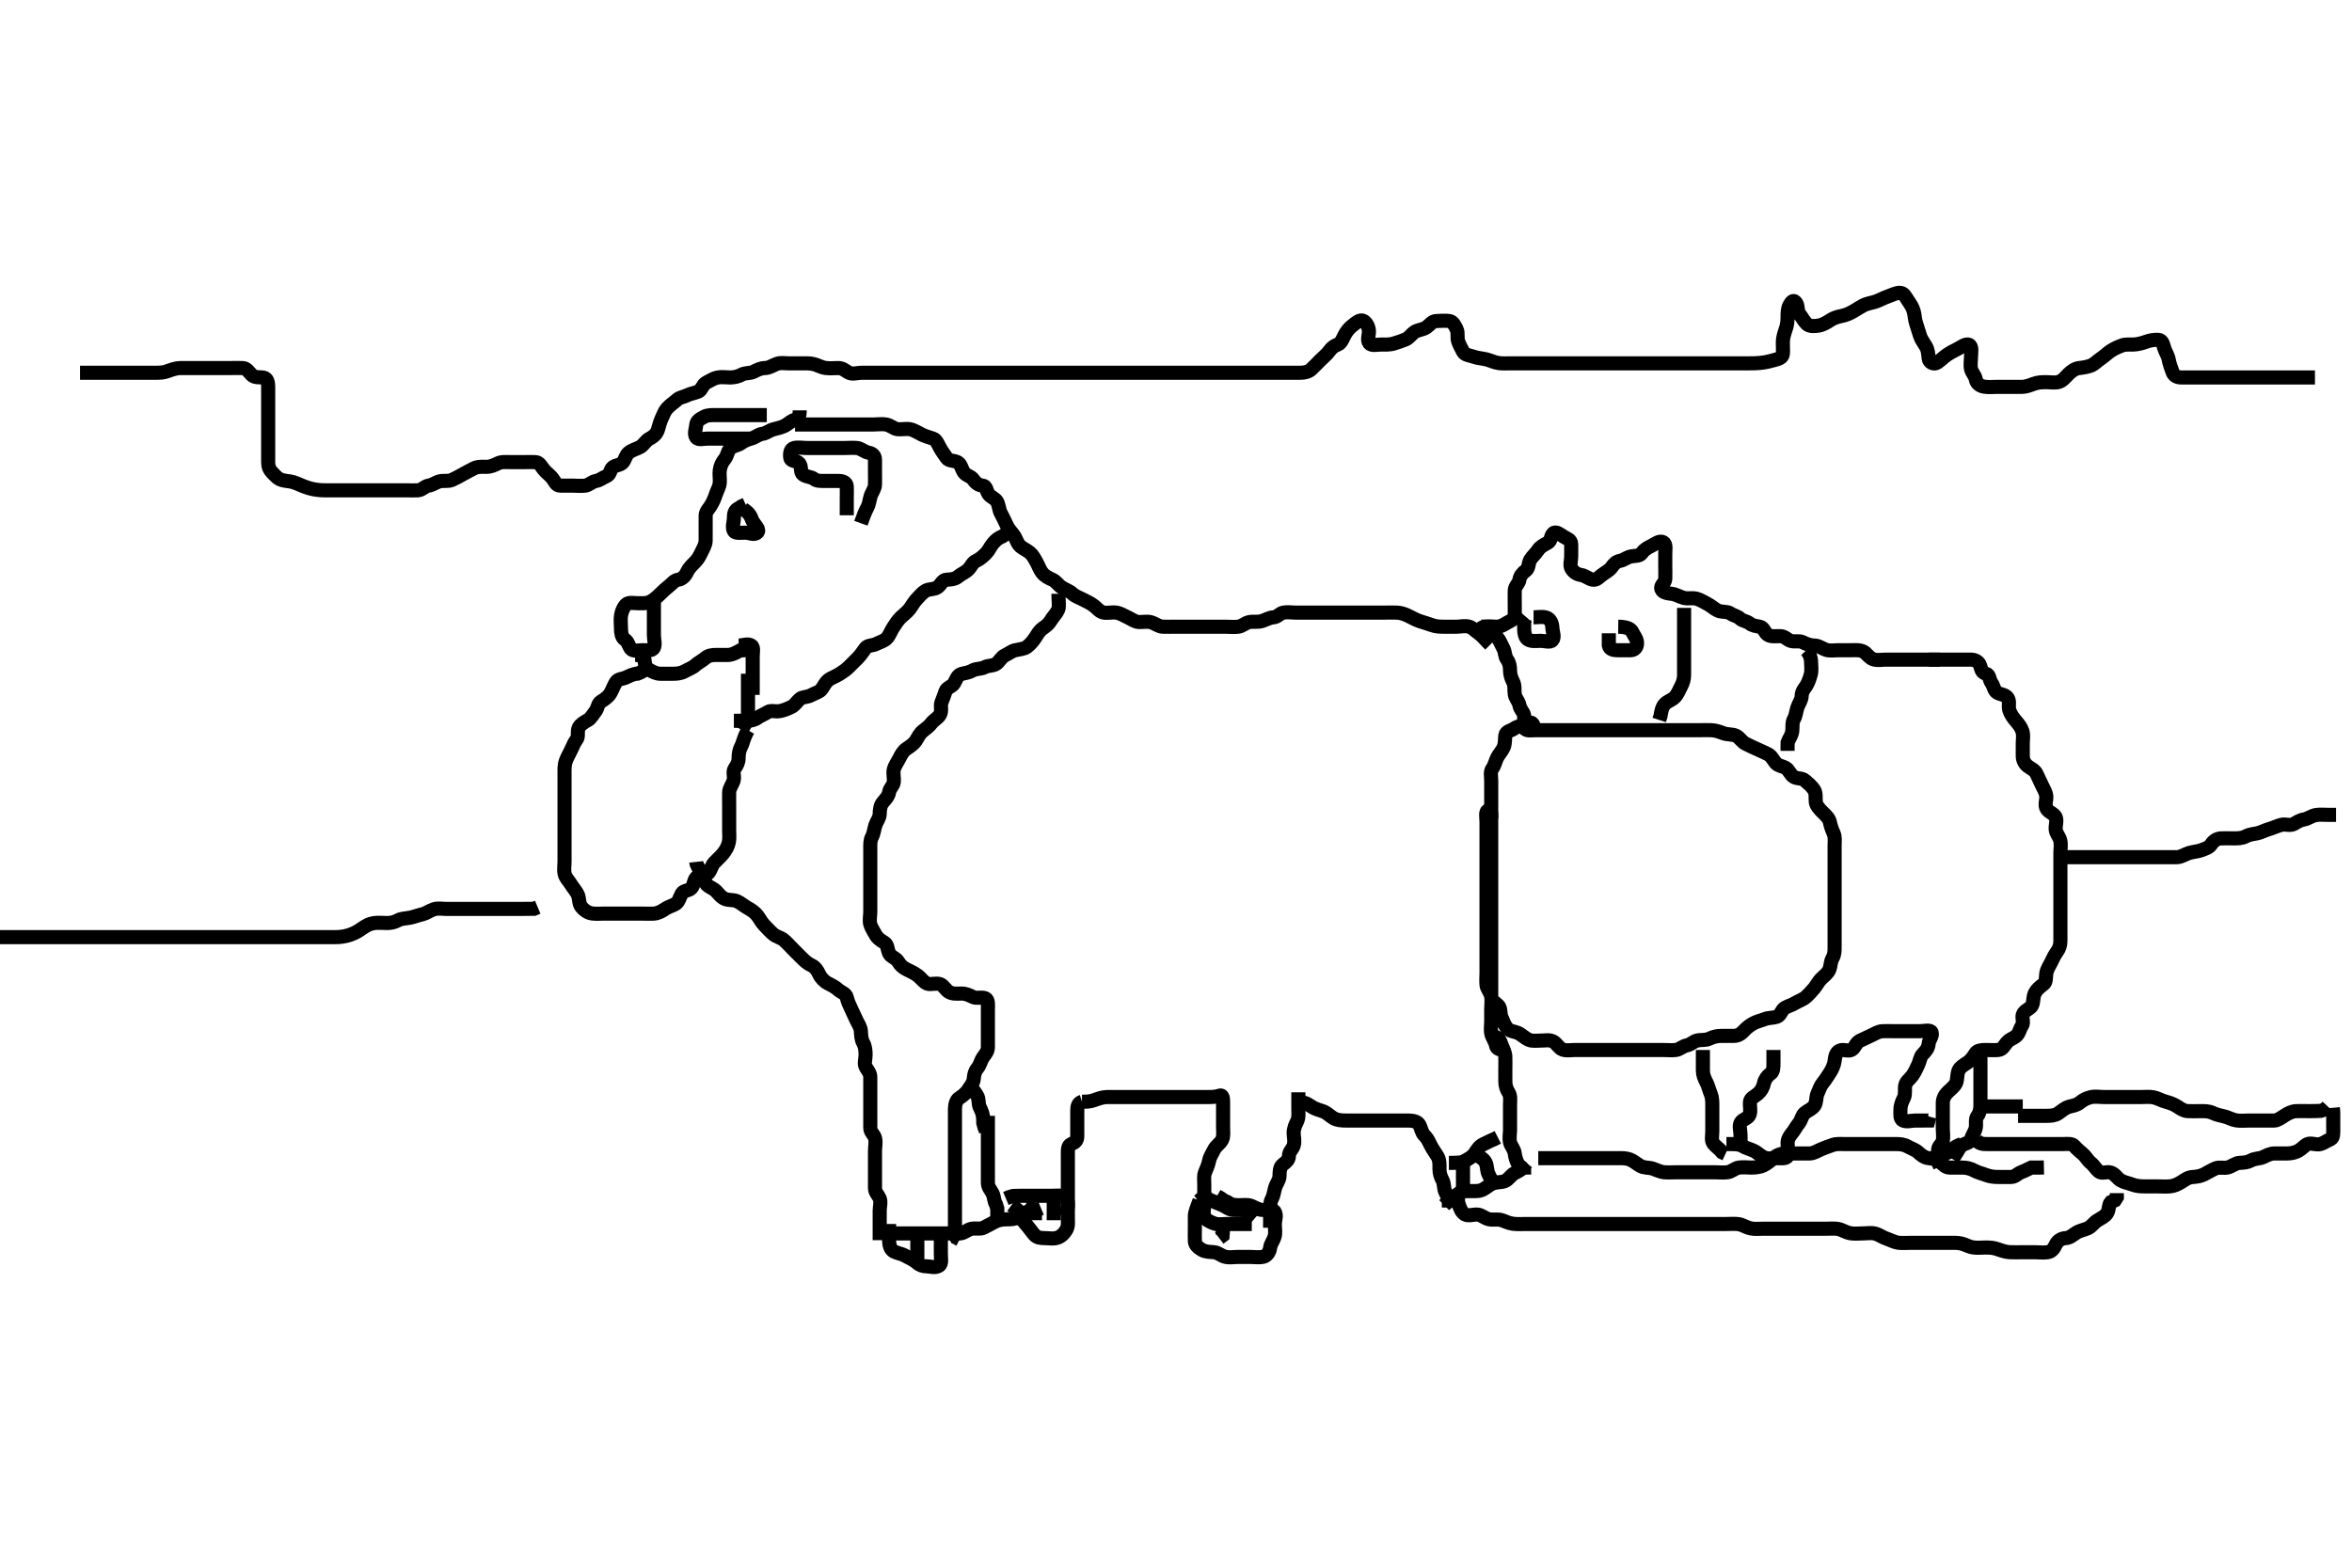 <svg width="500" height="333.333" xmlns="http://www.w3.org/2000/svg" xmlns:svg="http://www.w3.org/2000/svg" xmlns:xlink="http://www.w3.org/1999/xlink">
 <!-- Created with SVG-edit - http://svg-edit.googlecode.com/ -->
 <g display="inline" class="layer">
  <title>Layer 1</title>
  <path t="7551,7735,7750,7758,7774,7790,7798,7806,7806,7814,7822,7838,7862,7878,7894,7902,7974,7974,7990,8142,8158,8166,8182,8198,8198,8214,8446,8454,8486,8494,8510,8510,8518,8734,8766,8782,8798,8838,8958,8990,8990,8998,9014,9190,9318,9350,9366,9366,9382,9382,9390,9478,9502,9550,9566,9582,9606,9622,9718,9774,9774,9830,9910,10046,10094,10094,10110,10134,10270,10270,10350,10374,10390,10406,10462,10486,10606,10606,10622,10678,10678,10686,10766,10798,10798,10806,10830,10958,10958,10990,11094,11126,11126,11286,11326,11326,11374,11390,11414,11430,11526,11526,11542,11566,11702,11718,11734,11734,11742,11942,11966,11974,11998,12014,12054,12062,12078,12102,12126,12198,12222,12238,12254,12254,12302,12326,12438,12526,12550,12582,12614,12614,12622,12638,12654,12758,12758,12774,12790,12822,12854,12862,12870,12886,12902,12918,12958,12974,12990,12998,12998,13006,13014,13030,13030,13230,13246,13254,13270,13270,13294,13318,13334,13342,13350,13374,13598,13598,13614,13614,13630,13630,13638,13646,13662,13663,13678,13678,13686,13934,13950,13950,13966,13974,14878,14878,14894,14926,14998,15094,15390,15390,15430,15430" d="M169.011,90.258C170.622,90.258 171.511,90.258 172.411,90.258C173.311,90.258 174.211,90.258 175.111,90.258C176.011,90.258 176.811,90.258 177.711,90.258C178.611,90.258 179.575,90.258 180.447,90.258C181.311,90.258 182.211,90.258 183.111,90.258C184.011,90.258 184.811,90.258 185.711,90.258C186.611,90.258 187.527,90.1 188.411,90.268C189.357,90.448 189.999,91.173 190.811,91.256C191.707,91.348 192.631,91.092 193.511,91.278C194.359,91.457 195.162,92.01 196.011,92.424C196.664,92.742 197.534,92.989 198.364,93.262C199.083,93.499 199.431,94.516 199.845,95.258C200.313,96.096 200.773,96.619 201.233,97.357C201.68,98.075 202.726,97.836 203.575,98.294C204.304,98.686 204.395,99.685 204.929,100.456C205.417,101.163 206.447,101.253 206.906,101.963C207.328,102.615 208.013,103.191 208.902,103.258C209.729,103.32 209.674,104.407 210.178,105.091C210.659,105.744 211.62,105.996 211.975,106.694C212.368,107.464 212.379,108.406 212.727,109.058C213.18,109.905 213.585,110.721 213.959,111.558C214.304,112.33 214.786,112.895 215.401,113.658C216.002,114.403 216.134,115.294 216.716,115.958C217.271,116.591 218.241,116.929 218.89,117.479C219.551,118.04 219.906,118.733 220.364,119.558C220.776,120.3 221.023,121.108 221.532,121.758C222.133,122.525 222.853,122.863 223.726,123.256C224.495,123.603 225.033,124.458 225.711,124.9C226.445,125.379 227.315,125.611 228.011,126.258C228.615,126.818 229.461,127.074 230.233,127.479C231.11,127.939 231.773,128.218 232.511,128.778C233.287,129.368 233.778,130.103 234.611,130.247C235.498,130.4 236.422,130.125 237.311,130.262C238.243,130.406 238.851,130.869 239.726,131.256C240.492,131.596 241.208,132.215 242.111,132.258C243.01,132.3 243.846,132.062 244.711,132.315C245.589,132.571 246.31,133.229 247.211,133.258C248.111,133.286 249.011,133.258 249.89,133.258C250.716,133.258 251.611,133.258 252.511,133.258C253.411,133.258 254.311,133.258 255.211,133.258C256.111,133.258 257.011,133.258 257.811,133.258C258.711,133.258 259.611,133.258 260.511,133.258C261.411,133.258 262.318,133.365 263.211,133.256C264.131,133.145 264.665,132.448 265.611,132.268C266.496,132.1 267.341,132.349 268.333,132.036C269.014,131.821 269.901,131.303 270.716,131.258C271.575,131.209 272.055,130.403 272.813,130.259C273.695,130.091 274.611,130.258 275.511,130.258C276.411,130.258 277.311,130.258 278.211,130.258C279.111,130.258 280.011,130.258 280.811,130.258C281.711,130.258 282.647,130.258 283.495,130.258C284.359,130.258 285.375,130.258 286.211,130.258C287.111,130.258 288.011,130.258 288.811,130.258C289.845,130.258 290.622,130.258 291.511,130.258C292.411,130.258 293.311,130.258 294.213,130.258C295.178,130.258 296.012,130.222 296.99,130.258C297.766,130.286 298.664,130.6 299.302,130.905C300.186,131.328 301.009,131.82 301.845,132.091C302.62,132.342 303.482,132.576 304.359,132.905C305.242,133.236 306.111,133.258 307.011,133.258C307.811,133.258 308.711,133.258 309.654,133.258C310.581,133.258 311.408,132.973 312.365,133.268C313.078,133.489 313.606,134.133 314.411,134.694C315.088,135.164 315.611,135.858 316.311,136.558L316.811,137.058" id="svg_2" stroke-width="3" stroke="#000" fill="none"/>
  <path t="19232,19510,19647,19671,19687,19783,19847,19847,19950,19982,20055,20102,20126,20127,20222,20246,20262,20359,20390,20446,20551,20647,20678,20751,20791,20799,20799,20934,21039,21070,21158,21302,21303,21334,21334,21366,21430,21454,21526,21543,21614,21670,21743,21815,21878,21926,21998,22022,22039,22062,22062,22095,22174,22175,22214,22270,22326,22326,22390,22430,22486,22486,22510,22535,22734,22950,22951,22966,23335,23359,23366,23710,23750,23958,23959,23974,23998,24334,24430,24614,24734,24734,24822,24838,25374,25470,25614,25990,26118,26334,26366,26574,26606,26622,26670,26702,26734,26774,26790,26830,27614,27638,27646" d="M170.011,87.258C170.011,88.258 169.84,89.07 169.011,89.258C168.127,89.457 167.68,90.072 166.911,90.479C166.154,90.88 165.285,91.072 164.411,91.294C163.549,91.513 162.913,92.149 162.011,92.258C161.213,92.354 160.527,93.036 159.654,93.258C158.745,93.488 158.137,93.798 157.491,94.258C156.793,94.753 155.646,94.8 155.133,95.479C154.598,96.187 154.613,96.941 154.064,97.615C153.49,98.318 153.16,99.026 153.016,99.958C152.879,100.847 153.089,101.761 153.011,102.647C152.928,103.602 152.444,104.255 152.133,105.236C151.91,105.939 151.551,106.781 151.064,107.553C150.621,108.256 150.022,108.778 150.011,109.658C150.001,110.558 150.011,111.458 150.011,112.357C150.011,113.283 150.029,114.059 150.011,114.958C149.993,115.858 149.494,116.608 149.095,117.458C148.692,118.318 148.308,118.959 147.711,119.558C147.013,120.259 146.406,120.837 146.037,121.658C145.685,122.439 145.019,123.135 144.211,123.256C143.303,123.393 142.876,124.1 142.161,124.658C141.604,125.091 140.856,125.771 140.295,126.342C139.635,127.013 138.961,127.558 138.311,127.905C137.462,128.358 136.511,128.258 135.611,128.258C134.711,128.258 133.636,127.992 133.095,128.543C132.486,129.164 132.166,130.024 132.022,130.858C131.869,131.745 132.011,132.737 132.011,133.615C132.012,134.458 132.114,135.496 132.813,135.972C133.562,136.483 133.541,137.122 134.069,137.9C134.531,138.583 135.711,138.258 136.611,138.258C137.511,138.258 138.658,138.442 138.991,137.737C139.366,136.941 139.011,135.958 139.011,135.058C139.011,134.158 139.011,133.258 139.011,132.456C139.011,131.558 139.011,130.658 139.011,129.758L139.011,128.858L139.011,127.958L139.011,127.058" id="svg_3" stroke-width="3" stroke="#000" fill="none"/>
  <path t="29703,29862,29974,30102,30102,30414,30758,30758,30878,30926,30974,31134,31167,31167,31198,31302,31318,31406,31406,31470,31486,31510,31534,31550,31558,31582,31598,31598,31630,31662,31774,31790,31806,31806" d="M135.011,139.258C136.011,139.258 136.928,139.412 137.011,140.258C137.09,141.054 137.13,141.91 138.011,142.424C138.638,142.79 139.49,143.247 140.369,143.258C141.211,143.268 142.111,143.258 143.011,143.258C143.811,143.258 144.712,143.202 145.511,142.758C146.312,142.312 147.228,141.991 147.811,141.456C148.43,140.888 149.303,140.471 149.959,139.905C150.551,139.393 151.311,139.258 152.211,139.258C153.111,139.258 154.012,139.283 154.811,139.258C155.713,139.229 156.511,138.758 157.311,138.315L158.211,138.256L159.111,138.036L159.726,137.542" id="svg_4" stroke-width="3" stroke="#000" fill="none"/>
  <path t="34670,34878,34878,35182,35341,35422,35446,35470,35582,35638,35726,35822,35918,36047,36207,36407" d="M157.011,137.258C158.011,137.258 158.954,136.766 159.726,137.258C160.295,137.62 160.011,138.758 160.011,139.658C160.011,140.558 160.011,141.458 160.011,142.456C160.011,143.31 160.011,144.059 160.011,144.958L160.011,145.858L160.011,146.758L159.991,147.737" id="svg_5" stroke-width="3" stroke="#000" fill="none"/>
  <path t="44207,44326,44414,44454,44454,44670,44782,44854,44878,44894,44894,44911,44926,44934,44934,45134,45134,45198,45230,45246,45262,45286,45318,45318,45350,45398,45398,45414,45446,45470,45470,45518,45518,45550,45606,45630,45686,45718,45718,45758,45798,45815,45815,45878,45894,45905,45905,45942,45966,45966,46030,46040,46054,46134,46142,46184,46184,46190,46223,46246,46278,46278,46310,46342,46350,46414,46423,46446,46446,46462,46494,46502,46502,46518,46534,46550,46582,46646,46662,46678,46710,46710,46726,46726,46750,46758,46774,46782,46814,46846,46862,46878,46895,46902,46926,46926,46966,46966,46974,46982,47014,47030,47062,47086,47110,47126,47174,47182,47182,47342,47502,47510,47662" d="M148.011,183.258C148.097,184.059 148.553,184.738 149.21,185.458C149.744,186.042 149.638,187.06 150.047,187.822C150.439,188.551 151.517,188.773 152.211,189.458C152.715,189.954 153.31,190.85 154.211,191.172C154.969,191.443 155.915,191.296 156.664,191.615C157.379,191.919 158.196,192.646 159.011,193.091C159.799,193.52 160.456,193.997 160.959,194.615C161.532,195.319 161.812,196.058 162.511,196.758C163.111,197.358 163.656,198.019 164.411,198.647C165.068,199.193 166.044,199.383 166.611,199.868C167.358,200.507 167.811,201.058 168.511,201.758C169.21,202.456 169.845,203.091 170.447,203.694C171.111,204.357 171.712,204.9 172.511,205.258C173.307,205.614 173.789,206.396 174.095,207.058C174.498,207.927 175.228,208.684 176.011,209.091C176.662,209.429 177.492,209.799 178.211,210.456C178.796,210.99 179.827,211.25 180.01,212.059C180.212,212.95 180.533,213.64 180.927,214.458C181.34,215.314 181.629,215.971 182.037,216.858C182.41,217.67 182.95,218.351 183.011,219.258C183.065,220.056 183.068,220.958 183.511,221.758C183.953,222.554 184.011,223.479 184.011,224.358C184.011,225.258 183.609,226.194 184.097,226.972C184.561,227.713 185.011,228.258 185.011,229.058C185.011,229.958 185.011,230.858 185.011,231.758C185.011,232.737 185.011,233.615 185.011,234.458C185.011,235.358 185.011,236.258 185.011,237.143C185.011,238.083 184.999,238.774 185.011,239.847C185.022,240.737 185.786,241.194 186.007,241.962C186.266,242.864 186.011,243.778 186.011,244.658C186.011,245.558 186.011,246.458 186.011,247.358C186.011,248.258 186.011,249.015 186.011,249.91C186.011,250.774 186.011,251.737 186.011,252.647C186.012,253.542 186.682,254.064 186.991,254.778C187.339,255.586 187.011,256.558 187.011,257.458C187.011,258.358 187.011,259.258 187.011,260.058C187.011,260.958 187.011,261.858 187.011,262.822L187.011,263.694" id="svg_7" stroke-width="3" stroke="#000" fill="none"/>
  <path t="49310,49862,49862,49886,49886,49902,49958,50006,50030,50046,50046,50054,50190,50286,50294,50310,50334,50342,50414,50414,50502,50542,50566,50654,50678,50878,50950,50998,50998,51006,51030,51046,51150,51318,51326,51357,51366,51390,51414,51414,51430,51438,51470,51478,51486,51534,51566,51582,51590,51606,51606,51630,51638,51686,51710,51710,51790,51798,51870,51949,52070,52190" d="M230.011,234.258C231.011,234.258 231.781,234.237 232.664,233.905C233.37,233.639 234.375,233.276 235.311,233.258C236.211,233.24 237.111,233.258 238.011,233.258C238.811,233.258 239.726,233.258 240.622,233.258C241.511,233.258 242.411,233.258 243.311,233.258C244.211,233.258 245.111,233.258 246.011,233.258C246.811,233.258 247.711,233.258 248.611,233.258C249.491,233.258 250.369,233.258 251.311,233.258C252.211,233.258 253.111,233.258 254.011,233.258C254.811,233.258 255.711,233.258 256.611,233.258C257.511,233.258 258.42,233.272 259.21,232.975C259.964,232.691 260.011,233.543 260.011,234.458C260.011,235.358 260.011,236.258 260.011,237.058C260.011,237.958 260.011,238.858 260.011,239.758C260.011,240.658 260.173,241.622 259.79,242.357C259.349,243.205 258.489,243.64 258.095,244.458C257.683,245.314 257.212,245.914 257.022,246.858C256.844,247.74 256.511,248.476 256.178,249.258C255.858,250.009 256.011,250.958 256.011,251.858C256.011,252.822 256.011,253.694 256.011,254.558L256.011,255.458" id="svg_8" stroke-width="3" stroke="#000" fill="none"/>
  <path t="52942,53005,53022,53030,53038,53046,53078,53078,53086,53126,53166,53166,53197,53222,53230,53246,53255,53278,53294,53302,53326,53326,53334,53358,53382,53414,53495,53495,53519,53551,53567,53575,53591,53607,53607" d="M276.011,232.258C276.011,233.958 276.011,234.858 276.011,235.758C276.011,236.658 276.148,237.614 275.727,238.458C275.397,239.119 275.014,239.958 275.011,240.894C275.009,241.74 275.32,242.595 275.007,243.61C274.785,244.328 274.022,244.868 274.011,245.758C274.001,246.647 273.385,247.086 272.716,247.615C271.975,248.2 272.037,249.258 272.011,250.058C271.983,250.959 271.326,251.68 271.069,252.553C270.822,253.39 270.769,254.211 270.364,254.958C269.951,255.719 270.011,256.658 270.011,257.558C270.011,258.458 270.011,259.358 270.011,260.258L270.011,261.058" id="svg_9" stroke-width="3" stroke="#000" fill="none"/>
  <path t="54392,54766,54783,54807,54807,54919,54919,54958,54966,54982,54990,55007,55023,55023,55030,55030,55255,55295,55302,55326,55343,55350,55366,55367,55591,55735,55758,55782,56006,56014,56015,56023,56030,56031,56039,56039,56046,56047,56054,56054,56303,56334,56358,56390,56407,56407,56414,56430,56478,56615,56615,56646,56654" d="M276.011,234.258C277.845,234.424 278.295,235.007 279.111,235.479C279.794,235.874 280.627,236.051 281.306,236.315C282.198,236.661 282.714,237.313 283.511,237.758C284.31,238.203 285.213,238.258 286.178,238.258C286.837,238.258 287.845,238.258 288.707,238.258C289.654,238.258 290.532,238.258 291.411,238.258C292.311,238.258 293.211,238.258 294.111,238.258C295.011,238.258 295.811,238.258 296.711,238.258C297.611,238.258 298.511,238.257 299.401,238.258C300.297,238.258 301.344,238.451 301.726,239.144C302.11,239.842 302.231,240.864 302.813,241.426C303.478,242.067 303.705,242.67 304.211,243.656C304.606,244.424 305.182,245.188 305.575,245.847C306.089,246.706 306.011,247.658 306.011,248.558C306.012,249.458 306.253,250.211 306.659,250.958C307.072,251.719 306.888,252.792 307.295,253.543C307.725,254.335 308.007,254.958 308.011,255.858L308.011,256.758" id="svg_10" stroke-width="3" stroke="#000" fill="none"/>
  <path t="59022,59118,59126,59142,59143,59150,59150,59158,59166,59174,59182,59182,59190,59198,59198,59215,59238,59270,59310,59318,59374,59422,59438,59454,59486,59486,59550,59566,59606,59615,59632,59632,59638,59638,59662,59679,59710" d="M317.011,220.258C318.726,220.428 318.883,221.317 319.233,222.236C319.495,222.925 319.964,223.739 320.007,224.605C320.051,225.499 320.011,226.458 320.011,227.358C320.011,228.258 320.009,229.058 320.011,229.894C320.014,230.906 320.254,231.566 320.727,232.34C321.186,233.091 321.011,233.962 321.011,234.858C321.011,235.758 321.011,236.658 321.011,237.558C321.011,238.458 321.011,239.358 321.011,240.258C321.011,241.058 320.797,241.982 321.011,242.9C321.192,243.676 321.916,244.354 322.011,245.258C322.091,246.013 322.369,246.906 322.813,247.688L323.491,248.237L324.001,248.868L324.011,249.758" id="svg_11" stroke-width="3" stroke="#000" fill="none"/>
  <path t="60431,60670,60694,60702,60702,60718,60790,60798,60838,60894,60902,60902,60958,60974,60998,61006,61014,61030,61030,61046,61062,61070,61086,61102,61118,61134,61166,61166,61182,61182,61198,61214,61230,61270,61287,61302,61318,61334,61342,61350,61366,61374,61390,61398,61406,61406,61438,61470,61510,61534,61550,61558,61582,61606,61606,61662,61662,61734,61790,61998,62014,62022,62030,62030,62039,62039,62046,62046,62054,62054,62062,62070,62078,62094,62102,62126,62158,62158,62182,62190,62206,62214,62222,62238,62302,62358,62358,62406,62422,62430,62454,62470,62486,62502,62518,62542,62558,62558,62574,62598,62614,62670,62694,62718,62718,62766,62791,62902,62982,63030,63054,63206,63206,63246,63342,63374,63374,63414,63414,63486,63494,63494,63511,63527,63670,63670,63686,63686,63726,63790,63806,63822,63823,63830,63839,63846,63862,63878,63903,63919,63920,63934,63942,63942,63950,63958,63966,63982,64038,64094,64102,64118,64134,64150,64150,64166,64198,64294,64294,64318,64326,64342,64366,64374,64390,64414,64430,64430,64446,64446,64462,64478,64510,64574,64606,64646,64678,64678,64694,64718,64718,64726,64726,64734,64742,64750,64886,64918,64942,64966,65006,65030,65062,65086,65111,65134,65174,65230,65278,65278,65302,65342,65350,65350,65510,65574,65590,65606,65662,65662,65694,65734,65798,65830,65838,65870,65918,65950,65950,65974,65982,66022,66054,66142,66174,66206,66310,66366,66414,66518,66590,66614,66766,66854,66870,66870,66910,66950,66982,67006,67142,67174,67206,67206,67294,67360,67450,67594,67594,67614,67622,67622,67687,67777,67806,67838,67862,67902,67910,67942,67966,67998,68014,68014,68110,68150,68174,68256,68256,68309,68359,68359,68390,68438,68438,68486,68494,68534,68566,68566,68582,68622,68662,68686,68702,68718,68814,68814,68814,68838,68854,68862,68910,68966,68982,68998,69006,69006,69014,69086,69096,69118,69126,69157,69190,69263,69263,69310,69358,69390,69430,69454,69462,69502,69542,69574,69622,69894,69926,70053,70486,70526,70598,70653,70670,70694,70742,70743,70774,70774,70790,70806,70814,70886,70926,70958,71026,71062,71078,71102,71169,71179,71206,71269,71386,71386,71436,71446,71446,71759,71759" d="M320.011,223.258C319.011,223.258 318.14,223.098 318.011,222.258C317.89,221.462 317.264,220.72 317.047,219.858C316.828,218.984 317.011,218.058 317.011,217.158C317.011,216.258 317.011,215.458 317.011,214.558C317.011,213.615 317.165,212.721 317.001,211.858C316.821,210.912 316.096,210.27 316.013,209.458C315.92,208.562 316.011,207.658 316.011,206.758C316.011,205.858 316.011,204.958 316.011,204.059C316.011,203.174 316.011,202.258 316.011,201.5C316.011,200.605 316.011,199.742 316.011,198.778C316.011,197.858 316.011,196.958 316.011,196.058C316.011,195.158 316.011,194.258 316.011,193.379C316.011,192.553 316.011,191.658 316.011,190.758C316.011,189.858 316.011,188.958 316.011,188.058C316.011,187.158 316.011,186.258 316.011,185.458C316.011,184.558 316.011,183.615 316.011,182.737C316.011,181.858 316.011,180.958 316.011,180.058C316.011,179.158 316.011,178.258 316.011,177.5C316.011,176.605 316.011,175.742 316.011,174.778C316.011,173.858 315.663,172.41 316.437,172.304C317.173,172.203 317.011,173.743 317.011,174.468C317.011,175.457 317.011,176.237 317.011,177.374C317.011,178.142 317.011,179.083 317.011,179.774C317.011,180.847 317.011,181.758 317.011,182.658C317.011,183.558 317.011,184.458 317.011,185.358C317.011,186.258 317.011,187.058 317.011,187.958C317.011,188.858 317.011,189.758 317.011,190.658C317.011,191.558 317.011,192.456 317.011,193.31C317.011,194.258 317.011,195.058 317.011,195.958C317.011,196.858 317.011,197.758 317.011,198.658C317.011,199.558 317.011,200.458 317.011,201.358C317.011,202.258 317.011,203.091 317.011,203.967C317.011,204.775 317.011,205.737 317.011,206.658C317.011,207.558 317.011,208.458 317.011,209.358C317.011,210.258 316.993,211.058 317.011,211.958C317.029,212.822 317.853,213.136 318.491,213.778C319.129,214.422 318.858,215.506 319.178,216.258C319.511,217.039 319.811,217.942 320.369,218.61C320.952,219.309 321.915,219.295 322.664,219.615C323.379,219.919 324.16,220.72 325.011,221.091C325.76,221.417 326.711,221.258 327.532,221.258C328.494,221.258 329.397,221.012 330.233,221.479C330.949,221.879 331.43,222.909 332.211,223.172C333.068,223.461 334.011,223.258 334.811,223.258C335.711,223.258 336.611,223.258 337.511,223.258C338.411,223.258 339.307,223.258 340.233,223.258C341.112,223.258 341.897,223.258 342.837,223.258C343.845,223.258 344.601,223.258 345.511,223.258C346.411,223.258 347.311,223.258 348.211,223.258C349.111,223.258 350.037,223.258 350.813,223.258C351.711,223.258 352.647,223.258 353.495,223.258C354.359,223.258 355.381,223.357 356.211,223.256C357.131,223.145 357.668,222.459 358.611,222.268C359.474,222.094 359.999,221.443 360.716,221.262C361.681,221.018 362.528,221.271 363.422,220.832C364.193,220.454 365.011,220.268 365.99,220.258C366.81,220.249 367.711,220.268 368.611,220.258C369.491,220.247 370.15,219.808 370.727,219.174C371.316,218.527 371.968,218.02 372.711,217.61C373.494,217.179 374.327,217.023 375.186,216.683C375.985,216.367 376.849,216.468 377.711,216.2C378.577,215.932 378.718,214.686 379.447,214.294C380.288,213.841 380.968,213.695 381.659,213.262C382.332,212.84 383.245,212.578 383.927,211.974C384.522,211.447 385.072,210.817 385.586,210.232C386.135,209.609 386.527,208.752 387.111,208.158C387.706,207.552 388.579,206.953 388.89,206.158C389.22,205.312 389.127,204.476 389.586,203.694C390.042,202.917 390.011,202.058 390.011,201.158C390.011,200.258 390.011,199.458 390.011,198.558C390.011,197.658 390.011,196.758 390.011,195.858C390.011,194.958 390.011,194.059 390.011,193.091C390.011,192.258 390.011,191.458 390.011,190.558C390.011,189.658 390.011,188.758 390.011,187.858C390.011,186.958 390.011,186.058 390.011,185.158C390.011,184.258 390.011,183.342 390.011,182.553C390.011,181.658 390.011,180.758 390.011,179.858C390.011,178.958 390.174,178.001 389.79,177.158C389.435,176.378 389.183,175.637 388.991,174.758C388.807,173.916 388.011,173.258 387.401,172.647C386.812,172.058 386.099,171.271 386.016,170.558C385.911,169.664 386.123,168.688 385.654,167.958C385.141,167.158 384.454,166.612 383.711,165.962C383.047,165.381 382.1,165.623 381.369,165.2C380.557,164.733 380.341,163.711 379.654,163.315C378.84,162.845 378.028,162.84 377.511,162.258C376.977,161.655 376.641,160.758 375.811,160.342C374.962,159.915 374.298,159.64 373.411,159.232C372.599,158.859 371.851,158.524 371.011,158.091C370.298,157.723 369.831,156.8 369.011,156.424C368.269,156.084 367.241,156.237 366.359,155.905C365.652,155.639 364.77,155.286 363.811,155.258C362.912,155.231 362.011,155.258 361.211,155.258C360.297,155.258 359.401,155.258 358.511,155.258C357.611,155.258 356.711,155.258 355.811,155.258C354.911,155.258 354.011,155.258 353.211,155.258C352.311,155.258 351.411,155.258 350.532,155.258C349.654,155.258 348.711,155.258 347.811,155.258C346.911,155.258 346.011,155.258 345.211,155.258C344.311,155.258 343.411,155.258 342.511,155.258C341.611,155.258 340.716,155.258 339.79,155.258C338.911,155.258 338.011,155.258 337.211,155.258C336.311,155.258 335.411,155.258 334.511,155.258C333.611,155.258 332.711,155.258 331.811,155.258C330.912,155.258 330.037,155.258 329.21,155.258C328.311,155.258 327.411,155.258 326.511,155.258C325.611,155.258 324.443,155.512 324.047,154.822C323.62,154.075 324.158,153.024 324.011,152.158C323.867,151.306 323.162,150.89 323.007,149.958C322.871,149.14 322.166,148.491 322.022,147.658C321.869,146.771 322.105,145.81 321.659,144.958C321.265,144.205 321.011,143.379 321.011,142.553C321.011,141.658 320.862,140.893 320.364,140.205C319.861,139.511 320.011,138.628 319.586,137.858C319.133,137.036 318.82,136.132 318.307,135.558C317.649,134.822 317.011,134.258 316.369,133.615L315.569,133.257L314.862,133.222" id="svg_12" stroke-width="3" stroke="#000" fill="none"/>
  <path t="72857,72909,72969,72969,72979,72990,73006,73014,73030,73039,73151,73174,73206,73206,73214,73214,73230,73246,73270,73384,73384,73414,73446,73495,73510,73558,73574,73590,73622,73655,73671" d="M326.011,154.258C325.726,153.344 324.975,153.584 324.211,153.974C323.459,154.358 322.564,154.423 321.902,154.905C321.247,155.381 320.134,155.454 320.011,156.357C319.894,157.224 320.015,158.042 319.654,158.91C319.356,159.627 318.688,160.294 318.297,161.056C317.866,161.896 317.769,162.706 317.295,163.342C316.722,164.11 317.011,165.058 317.011,165.958C317.011,166.858 317.011,167.758 317.011,168.658C317.011,169.558 317.011,170.458 317.011,171.358L317.011,172.258L317.011,173.091L317.011,173.962" id="svg_13" stroke-width="3" stroke="#000" fill="none"/>
  <path t="80838,81677,81677,81685,81717,81725,81741,81869,81973,81981,81989,81989,82013,82021,82037,82085,82101,82301,82333,82333,82381,82429,82485,82533,82581,82621,82653,82662,82685,82693,82693,82701,82701,82709,82717" d="M163.011,88.258C162.011,88.258 161.211,88.258 160.297,88.258C159.401,88.258 158.511,88.258 157.611,88.258C156.711,88.258 155.811,88.258 154.911,88.258C154.011,88.258 153.211,88.258 152.311,88.258C151.411,88.258 150.477,88.205 149.711,88.61C148.866,89.059 148.072,89.473 148.011,90.358C147.957,91.141 147.464,92.247 148.012,93.015C148.444,93.621 149.575,93.258 150.447,93.258C151.411,93.258 152.311,93.258 153.211,93.258C154.111,93.258 155.011,93.258 155.769,93.258C156.664,93.258 157.527,93.258 158.491,93.258L159.401,93.258" id="svg_14" stroke-width="3" stroke="#000" fill="none"/>
  <path t="85886,86077,86141,86165,86197,86197,86229,86365,86397,86461,86485,86525,86525,86549,86725,86829,86853,86877,86917,86949,86973,86973,86981,87005,87029,87029,87037,87045,87053,87053,87070,87070,87085,87085,87101,87133,87349,87405,87437,87493,87509,87549,87581,87661,87701,87701,87749,87773,87813,87845,87861,87869,87885,87893,87917,88085,88133,88165,88189,88189,88197,88533,88597,88677,88709" d="M183.011,111.258C183.586,109.658 183.896,108.814 184.364,107.958C184.771,107.212 184.815,106.423 185.069,105.558C185.326,104.68 185.983,103.963 186.011,103.036C186.038,102.158 186.011,101.258 186.011,100.458C186.011,99.558 186.017,98.658 186.011,97.758C186.006,96.868 185.476,96.407 184.611,96.247C183.78,96.093 183.024,95.343 182.211,95.259C181.316,95.167 180.447,95.258 179.442,95.258C178.66,95.258 177.769,95.258 176.81,95.258C175.845,95.258 175.186,95.258 174.178,95.258C173.386,95.258 172.359,95.258 171.664,95.258C170.658,95.258 169.703,95.056 168.813,95.259C168.008,95.442 167.861,96.47 168.012,97.357C168.156,98.208 169.395,97.862 169.926,98.542C170.506,99.283 170.035,100.412 170.716,100.9C171.496,101.46 172.429,101.347 173.037,101.832C173.661,102.331 174.611,102.258 175.511,102.258C176.411,102.258 177.311,102.257 178.211,102.258C179.111,102.258 179.969,102.538 180.011,103.424C180.052,104.257 180.011,105.058 180.011,105.958C180.011,106.858 180.011,107.758 180.011,108.658L180.011,109.558" id="svg_15" stroke-width="3" stroke="#000" fill="none"/>
  <path t="92925,93325,93709,93741,93830,94462,94742,94877,95118,95182,95278,95390,95429,95446,95494,95501,95534,95590,95726,95726,95734" d="M158.011,108.258C159.726,109.342 159.618,110.189 160.097,110.972C160.587,111.775 161.614,112.626 160.975,113.247C160.344,113.86 159.307,113.258 158.411,113.258C157.511,113.258 156.306,113.459 156.011,112.9C155.572,112.066 156.011,111.058 156.011,110.158C156.011,109.258 156.178,108.424 157.011,108.091L157.611,107.683L158.511,107.278" id="svg_16" stroke-width="3" stroke="#000" fill="none"/>
  <path t="176071,176278,176294,176302,176326,176342,176366,176366,176374,176406,176422,176422,176430,176446,176454,176494,176550,176566,176566,176574,176614,176638,176670,176686,176694,176718,176750,176750,176854,176854,176886,176886,176950,176958,176958,176974,177006,177022,177039,177094,177158,177158,177166,177182,177190,177214,177238,177294,177326,177334,177366,177390,177638,177646,177662,177662,177678,177758,177814,177838,177862,177966,177982,178142,178270,178286,178310,178654,179006,179006,179070,179142,179334,179350,179486,179542,179542,179566,179566,179814,179814,179862,179910,179998,180038,180118,180118,180126,180206,180310,180350,180398,180454,180566,180614,180654,180670,180718,180742,180766,180814,180821,180854,180894,180894,180910,180926,180989,181046,181046,181102,181102,181102,181110,181158,181183,181231,181247,181287,181335,181383,181383,181431,181455,181479,181487,181503,181599,181623,181623,181638,181655,181799,181807,181863,181919,181919,181943,181975,182103,182415" d="M159.011,155.258C158.016,156.958 158.013,157.877 157.586,158.658C157.136,159.48 157.011,160.358 157.011,161.258C157.011,162.058 156.68,162.709 156.178,163.424C155.69,164.12 156.207,165.092 155.954,165.958C155.698,166.835 155.04,167.556 155.011,168.458C154.983,169.357 155.011,170.258 155.011,171.058C155.011,171.958 155.011,172.9 155.011,173.778C155.011,174.658 155.011,175.558 155.011,176.458C155.011,177.358 155.105,178.27 154.954,179.015C154.767,179.94 154.37,180.651 153.711,181.5C153.253,182.091 152.485,182.732 151.813,183.458C151.275,184.038 151.165,184.98 150.575,185.647C149.961,186.341 148.732,185.934 148.133,186.479C147.435,187.113 147.6,188.106 146.986,188.822C146.462,189.433 145.352,189.304 144.959,189.962C144.491,190.746 144.305,191.829 143.575,192.222C142.817,192.629 142.119,192.786 141.437,193.247C140.722,193.73 139.917,194.197 139.011,194.258C138.213,194.311 137.311,194.258 136.411,194.258C135.511,194.258 134.611,194.258 133.711,194.258C132.811,194.258 131.911,194.258 131.011,194.258C130.133,194.258 129.307,194.258 128.411,194.258C127.491,194.258 126.681,194.349 125.837,194.222C124.877,194.076 124.113,193.482 123.586,192.822C123.02,192.112 123.198,191.102 122.845,190.258C122.545,189.542 121.822,188.767 121.411,188.083C120.924,187.271 120.27,186.734 120.047,185.858C119.825,184.985 120.011,184.059 120.011,183.091C120.011,182.258 120.011,181.458 120.011,180.558C120.011,179.658 120.011,178.758 120.011,177.858C120.011,176.958 120.011,176.058 120.011,175.158C120.011,174.258 120.011,173.342 120.011,172.553C120.011,171.658 120.011,170.758 120.011,169.858C120.011,168.958 120.011,168.058 120.011,167.158C120.011,166.258 120.011,165.458 120.011,164.558C120.011,163.615 119.963,162.694 120.297,161.772C120.567,161.025 121.026,160.265 121.401,159.468C121.739,158.749 122.083,157.863 122.586,157.232C123.084,156.608 122.613,155.555 123.047,154.694C123.4,153.995 124.234,153.54 125.011,153.091C125.633,152.732 126.086,151.847 126.586,151.232C127.09,150.612 127.062,149.604 127.716,149.205C128.504,148.724 129.319,148.136 129.726,147.458C130.168,146.722 130.443,145.861 130.927,145.059C131.374,144.318 132.269,144.421 133.111,144.036C133.781,143.73 134.611,143.268 135.511,143.237L136.311,142.905L137.111,142.379" id="svg_17" stroke-width="3" stroke="#000" fill="none"/>
  <path t="184319,184606,184631,184647,184663,184694,184711,184727,184735,184767,184767,184830,184926,184935,185031" d="M159.011,143.258C159.011,144.059 159.011,144.958 159.011,145.858C159.011,146.758 159.011,147.658 159.011,148.558C159.011,149.458 159.011,150.358 159.011,151.258C159.011,152.058 159.011,152.972 158.586,153.694L158.095,154.456L157.659,155.205" id="svg_18" stroke-width="3" stroke="#000" fill="none"/>
  <path t="186631,186798,186798,186830,186854,186870,186902,186942,186950,186974,186998,186998,187014,187054,187054,187062,187078,187086,187102,187150,187198,187214,187230,187246,187246,187254,187270,187294,187294,187302,187310,187334,187334,187350,187358,187358,187366,187374,187375,187391,187398,187422,187446,187454,187455,187486,187502,187526,187550,187558,187559,187566,187574,187591,187606,187606,187622,187623,187631,187639,187639,187647,187647,187656,187672,187694,187726,187734,187806,187807,187830,187839,187854,187871,187871,187886,187982,187998,187999,188070,188070,188182,188222,188230,188254,188254" d="M156.011,153.258C157.011,153.258 157.811,153.258 158.711,153.258C159.654,153.258 160.396,153.111 161.064,152.61C161.726,152.114 162.399,151.943 163.178,151.424C163.885,150.953 164.827,151.381 165.769,151.2C166.695,151.023 167.403,150.719 168.25,150.31C169.04,149.928 169.401,149.144 170.064,148.61C170.64,148.147 171.631,148.26 172.411,147.832C173.234,147.381 174.225,147.14 174.654,146.553C175.209,145.794 175.524,144.943 176.345,144.424C176.926,144.057 177.783,143.761 178.511,143.278C179.214,142.813 179.813,142.456 180.511,141.758C181.211,141.058 181.711,140.558 182.411,139.858C183.011,139.258 183.404,138.549 184.011,137.778C184.504,137.154 185.546,137.311 186.311,136.905C187.157,136.457 187.961,136.342 188.575,135.647C189.164,134.98 189.446,134.028 189.959,133.306C190.455,132.606 190.753,132.003 191.491,131.278C192.067,130.712 192.787,130.211 193.311,129.548C193.781,128.955 194.297,128.002 194.811,127.459C195.493,126.74 196.144,125.956 196.769,125.615C197.598,125.16 198.651,125.383 199.365,124.822C200.11,124.236 200.363,123.286 201.233,123.258C202.111,123.229 203.043,123.131 203.611,122.647C204.357,122.012 205.21,121.726 205.845,121.091C206.479,120.456 206.715,119.614 207.511,119.258C208.311,118.9 209.011,118.258 209.575,117.694C210.233,117.036 210.466,116.3 211.095,115.543C211.698,114.818 212.297,114.342 213.111,114.036L213.811,113.542" id="svg_19" stroke-width="3" stroke="#000" fill="none"/>
  <path t="189462,189510,189534,189534,189551,189598,189598,189606,189638,189734,189766,189766,189806,189814,189846,189878,189878,189894,189902,189918,189926,189926,189942,189966,189982,190014,190054,190054,190062,190078,190110,190151,190174,190190,190222,190238,190246,190246,190294,190302,190326,190382,190414,190414,190430,190446,190478,190510,190550,190566,190606,190726,190742,190758,190782,190782,190822,190862,190902,190926,190942,190942,190990,191134,191230,191254,191262,191270,191302,191310,191366,191366,191430,191446,191478,191486,191502,191510,191534,191558,191606,191606,191630,191646,191686,191726,191750,191766,191782,191791,191822,191862,191870,191926,191958,191990,192022,192022,192054,192126,192182,192238,192310,192350,192358,192358,192398,192502,192526,192526,192534,192550,192590,192646,192774,192822,192822,192822,192910,192910,192934,192934,192950,193102,193102,193134,193142,193150,193198,193198,193238,193326,193334,193382,193414,193414,193422,193446,193590,193710,193878,193910,193926,193958,193990,194014,194014,194046,194094,194126,194134,194174,194206,194214,194222,194246,194270,194278,194286,194310,194334,194334,194358,194358,194374,194390,194390,194406,194430,194446,194486,194502,194526,194534,194534,194558,194574,194598,194606,194614,194622,194639,194646,194646,194655,194678,194718,194742,194790,194798,194822,194886,194886,194894,194918,194952,194958,194966,194976,194982,195014" d="M225.011,126.258C225.011,128.015 225.258,128.975 224.926,129.688C224.543,130.511 223.8,131.229 223.437,131.858C222.948,132.703 222.362,133.118 221.654,133.615C220.91,134.137 220.535,134.91 220.037,135.647C219.585,136.314 219.05,136.979 218.302,137.553C217.722,137.997 216.624,138.06 215.813,138.259C215.006,138.457 214.39,139.004 213.717,139.31C212.843,139.708 212.457,140.675 211.79,141.136C211.06,141.64 210.045,141.478 209.411,141.832C208.55,142.314 207.543,142.118 206.813,142.542C205.986,143.021 205.279,143.068 204.411,143.294C203.555,143.516 203.247,144.522 202.845,145.258C202.443,145.993 201.258,146.195 201.016,146.962C200.746,147.817 200.429,148.578 200.133,149.358C199.851,150.1 200.312,151.202 199.79,152.015C199.319,152.748 198.473,153.134 198.011,153.778C197.515,154.472 196.782,154.929 196.133,155.479C195.471,156.04 195.165,156.763 194.654,157.558C194.292,158.12 193.489,158.701 192.716,159.205C192.015,159.662 191.549,160.494 191.178,161.258C190.811,162.011 190.231,162.742 190.011,163.615C189.806,164.432 190.1,165.362 190.011,166.258C189.928,167.103 189.147,167.549 189.01,168.458C188.889,169.265 188.261,169.916 187.716,170.558C187.075,171.312 187.039,172.258 187.011,173.091C186.983,173.963 186.349,174.684 186.097,175.458C185.817,176.317 185.769,177.211 185.364,177.958C184.951,178.719 185.011,179.658 185.011,180.558C185.011,181.458 185.011,182.357 185.011,183.258C185.011,184.059 185.011,184.958 185.011,185.858C185.011,186.758 185.011,187.658 185.011,188.558C185.011,189.458 185.011,190.358 185.011,191.258C185.011,192.058 185.011,192.972 185.011,193.868C185.011,194.758 184.772,195.692 185.016,196.553C185.236,197.33 185.755,198.033 186.095,198.69C186.513,199.495 187.293,200.008 188.011,200.424C188.736,200.845 188.621,201.847 189.032,202.737C189.37,203.466 190.45,203.662 190.929,204.458C191.394,205.23 191.877,205.67 192.614,206.058C193.598,206.575 194.222,206.789 195.126,207.458C195.742,207.913 196.319,208.819 197.112,209.136C197.849,209.431 198.875,208.947 199.842,209.259C200.551,209.488 201.022,210.476 201.711,210.9C202.533,211.406 203.511,211.255 204.411,211.258C205.311,211.26 206.043,211.594 206.811,211.974C207.657,212.39 208.689,211.916 209.491,212.278C210.177,212.589 210.011,213.778 210.011,214.658C210.011,215.558 210.011,216.458 210.011,217.358C210.011,218.258 210.011,219.058 210.011,219.958C210.011,220.858 210.012,221.758 210.011,222.647C210.011,223.542 209.471,224.132 209.011,224.778C208.516,225.476 208.338,226.485 207.79,227.136C207.232,227.798 207.093,228.461 207.011,229.358C206.928,230.269 206.375,230.876 205.811,231.74C205.392,232.384 204.738,232.951 203.912,233.479C203.299,233.87 203.017,234.858 203.011,235.758C203.006,236.658 203.011,237.558 203.011,238.458C203.011,239.358 203.011,240.258 203.011,241.058C203.011,241.958 203.011,242.822 203.011,243.778C203.011,244.658 203.011,245.558 203.011,246.458C203.011,247.358 203.011,248.258 203.011,249.058C203.011,249.958 203.011,250.858 203.011,251.758C203.011,252.647 203.011,253.543 203.011,254.458C203.011,255.358 203.011,256.258 203.011,257.058C203.011,257.958 203.011,258.858 203.011,259.758C203.011,260.658 203.011,261.558 203.013,262.456L203.364,263.2L204.011,263.543" id="svg_20" stroke-width="3" stroke="#000" fill="none"/>
  <path t="196647,196997,197006,197014,197014,197030,197062,197110,197126,197150,197158,197174,197206,197286,197286,197302,197350,197382,197414,197414,197446,197462,197478,197502,197565,197686,197734,197750,197750,197862,197974" d="M230.011,234.258C229.097,234.543 229.011,235.358 229.011,236.258C229.011,237.058 229.011,237.958 229.011,238.858C229.011,239.758 229.013,240.658 229.011,241.558C229.009,242.553 228.581,242.898 227.716,243.267C226.948,243.594 227.014,244.609 227.011,245.5C227.009,246.458 227.011,247.358 227.011,248.258C227.011,249.058 227.011,249.958 227.011,250.858C227.011,251.758 227.011,252.647 227.011,253.543C227.011,254.458 227.011,255.358 227.011,256.258L226.926,257.058L226.437,257.858L226.047,258.658" id="svg_21" stroke-width="3" stroke="#000" fill="none"/>
  <path t="199726,199797,199814,199838,199854,199870,199997,200014,200046,200046,200078,200102,200142,200166,200190,200238,200262,200270,200310,200342,200366,200366,200422,200486,200526" d="M210.011,237.258C210.011,238.958 210.011,239.858 210.011,240.758C210.011,241.658 210.011,242.647 210.011,243.543C210.011,244.358 210.011,245.258 210.011,246.058C210.011,246.958 210.011,247.858 210.011,248.758C210.011,249.658 210.011,250.558 210.011,251.458C210.012,252.456 210.578,252.935 210.975,253.694C211.377,254.46 211.295,255.458 211.727,256.058L212.007,256.958L212.011,257.858L212.011,258.758" id="svg_22" stroke-width="3" stroke="#000" fill="none"/>
  <path t="201646,201714,201742,201774,201838,201846,201886,201965,201966,202077,202133,202221,202222" d="M206.011,231.258C206.926,231.542 207.252,232.218 207.727,232.974C208.182,233.696 207.916,234.702 208.295,235.458C208.731,236.325 209.01,237.058 209.011,237.958L209.032,238.778L209.295,239.742L209.586,240.432" id="svg_23" stroke-width="3" stroke="#000" fill="none"/>
  <path t="208974,209077,209077,209117,209125,209141,209173,209197,209253,209645,209645,209685,209717,209933,209997,210021,210077,210077,210093,210125,210221,210293,210357,210397,210421,210445,210477,210637,210637,210701,210717,210757,210813,210821,210829,210885,211037,211077,211101,211117,211117,211149,211157,211173,211229,211253,211341,211341,211357,211501,211517,211925,212005,212005,212261,212317,212477,212485,212589,212613,212613,212637,212661,212677,212717,212717,212789,212829,212829,212837,212877,212957,212981,212981,213117,213157,213173,213181,213237,213277,213301,213309,213453,213533,213565,213589,213893,213901,213901,213917,213933,213965,213965,214069,214069,214093,214165,214181,214237,214285,214285,214413,214413,214453,214477,214485,214565,214573,214589,214813,214821,214893,214925,214933,215221,215317,215373,215373,215469,215637,215685,215693,215725,215789,215813,215829,215885,216150,216150,216182,216190,216206,216222,216230,216238,216582,216590,216606,216622,216639,216639,216655,216655,216710,216718,216734,216742,216766,216886,216926,216941,216966,216998,217006,217046,217078,217078,217085,217118,217142,217166" d="M314.011,135.258C314.178,134.258 314.667,133.46 315.511,133.278C316.392,133.089 317.311,133.258 318.21,133.258C319.095,133.258 319.767,132.776 320.454,132.379C321.207,131.944 321.991,131.737 322.011,130.858C322.033,129.958 322.011,129.058 322.011,128.158C322.011,127.258 321.984,126.457 322.011,125.558C322.04,124.613 322.885,124.098 323.011,123.283C323.138,122.462 323.594,121.874 324.401,121.283C325.049,120.808 324.876,119.791 325.297,119.058C325.69,118.371 326.455,117.735 326.959,116.962C327.416,116.261 328.156,115.882 329.011,115.424C329.803,115.001 329.577,114.025 330.178,113.424C330.779,112.823 331.708,113.696 332.454,114.136C333.076,114.503 333.991,114.778 334.011,115.658C334.033,116.557 334.011,117.458 334.011,118.358C334.011,119.258 333.647,120.168 334.069,120.9C334.536,121.712 335.301,122.14 336.111,122.258C337.017,122.389 337.664,123.058 338.511,123.237C339.382,123.421 339.88,122.768 340.532,122.258C341.207,121.73 342.099,121.329 342.575,120.658C343.09,119.932 343.546,119.406 344.411,119.247C345.244,119.093 345.875,118.436 346.837,118.294C347.834,118.146 348.598,118.245 349.064,117.553C349.57,116.802 350.358,116.421 351.111,116.036C351.875,115.646 352.824,114.866 353.575,115.294C354.267,115.687 354.011,116.858 354.011,117.758C354.011,118.658 354.011,119.558 354.011,120.458C354.011,121.358 354.056,122.259 354.011,123.136C353.969,123.977 352.894,124.474 353.178,125.258C353.464,126.045 354.519,126.149 355.422,126.268C356.349,126.39 356.975,126.869 357.99,127.136C358.791,127.347 359.753,127.072 360.622,127.294C361.475,127.511 362.259,128.055 363.011,128.424C363.708,128.766 364.473,129.502 365.186,129.822C366.101,130.232 367.149,129.936 367.845,130.424C368.56,130.927 369.295,130.953 369.926,131.542C370.496,132.073 371.244,132.013 371.927,132.542C372.555,133.026 373.224,133.107 374.111,133.258C374.964,133.402 375.103,134.514 375.813,134.972C376.522,135.43 377.511,135.253 378.411,135.258C379.401,135.263 379.885,135.983 380.622,136.247C381.459,136.547 382.456,136.162 383.211,136.542C384.079,136.977 384.812,137.239 385.711,137.258C386.612,137.276 387.323,137.87 388.211,138.172C388.973,138.431 389.959,138.258 390.716,138.258C391.611,138.258 392.511,138.258 393.422,138.258C394.333,138.258 395.247,138.127 396.126,138.543C396.773,138.849 397.308,139.855 398.211,140.172C399.064,140.472 399.986,140.258 400.813,140.258C401.711,140.258 402.611,140.258 403.511,140.258C404.411,140.258 405.311,140.258 406.211,140.258C407.111,140.258 408.011,140.258 408.811,140.258C409.726,140.258 410.622,140.258 411.511,140.258L412.411,140.258" id="svg_24" stroke-width="3" stroke="#000" fill="none"/>
  <path t="226126,226589,226613,226669,226781,226933,226941,226997,227069,227085,227141,227325,227357,227373,227421,227437,227509,227525,227765,227773,227829,227893,228277,228277,228293,228421,228421,228453,228453,228525,228549,228589,228701,228797,228845,228877,228877,229005,229101,229141,229157,229181,229237,229357,229445,229461,229485,229485,229501,229533,229813,229901,229917,229917,229925,230141,230181,230261,230285,230301,230349,230381,230381,230397,230429,230453,230461,230485,230581,230637,230677,230709,230741,230773,230821,230901,230941,231021,231021,231085,231212,231293,231365,231373,231429,231501,231541,231541,231573,231589,231637,231700,231829,231861,231965,231965,232021,232061,232069,232109,232149,232189,232189,232205,232205,232276,232301,232309,232332,232397,232493,232541,232565,232581,232645,232717,232717,232749,232789,232837,232837,232996,233053,233053,233798,233806,233822,233966,234094,234094,234174,234374,234374,234398,234478,234566,234566,234654,234686,234686,234837,234862,234918,234966,235078,235078,235134,235206,235285,235358,235470,235541,235766,235774,235870,235909,235910,236870" d="M410.011,140.258C411.711,140.258 412.711,140.258 413.611,140.258C414.511,140.258 415.411,140.258 416.311,140.258C417.211,140.258 418.111,140.258 419.011,140.258C419.845,140.258 420.697,140.699 420.954,141.558C421.212,142.42 421.326,143.014 422.21,143.259C423.005,143.479 422.874,144.539 423.364,145.205C423.867,145.889 423.87,146.824 424.553,147.258C425.237,147.692 426.39,147.67 426.841,148.459C427.327,149.31 426.853,150.124 427.178,151.091C427.452,151.905 427.986,152.647 428.511,153.258C429.037,153.868 429.629,154.568 429.926,155.458C430.212,156.315 430.011,157.258 430.011,158.058C430.011,158.958 430.006,159.858 430.011,160.758C430.017,161.647 430.444,162.424 431.064,162.905C431.774,163.455 432.588,163.739 432.959,164.558C433.308,165.328 433.69,166.073 434.037,166.858C434.398,167.676 434.969,168.455 435.011,169.358C435.054,170.257 434.618,171.188 435.097,171.972C435.587,172.776 436.58,172.934 436.975,173.694C437.375,174.461 436.929,175.461 437.012,176.358C437.095,177.269 437.773,177.795 437.991,178.758C438.189,179.636 438.011,180.558 438.011,181.458C438.011,182.357 438.011,183.232 438.011,184.059C438.011,184.958 438.011,185.858 438.011,186.758C438.011,187.658 438.011,188.558 438.011,189.458C438.011,190.358 438.011,191.258 438.011,192.058C438.011,192.972 438.011,193.868 438.011,194.758C438.011,195.658 438.011,196.558 438.011,197.458C438.011,198.358 438.011,199.258 438.011,200.058C438.011,200.958 437.796,201.647 437.295,202.342C436.781,203.055 436.446,203.745 436.064,204.558C435.655,205.427 435.16,206.026 435.016,206.958C434.879,207.847 435.056,208.817 434.401,209.283C433.672,209.802 432.972,210.402 432.622,211.083C432.119,212.063 432.379,212.894 431.991,213.758C431.678,214.454 430.642,214.687 430.133,215.479C429.654,216.225 430.348,217.406 429.845,218.091C429.364,218.744 429.33,219.555 428.726,220.174C428.118,220.796 427.25,220.906 426.622,221.658C426.075,222.313 425.689,223.164 424.862,223.247C423.85,223.348 423.011,223.258 422.211,223.258C421.311,223.258 420.358,223.308 419.959,223.962C419.478,224.75 418.882,225.552 418.211,225.972C417.472,226.435 416.654,226.938 416.369,227.609C415.953,228.587 416.2,229.527 415.79,230.358C415.449,231.048 414.611,231.658 414.011,232.258C413.369,232.9 413.011,233.694 413.011,234.558C413.011,235.458 413.011,236.358 413.011,237.258C413.011,238.058 413.011,238.958 413.011,239.858C413.011,240.758 413.182,241.674 413.011,242.553C412.867,243.3 412.041,243.613 412.011,244.558C411.983,245.457 411.845,246.258 411.307,246.9L410.447,247.283" id="svg_25" stroke-width="3" stroke="#000" fill="none"/>
  <path t="238542,238701,238717,238741,238773,238869,238869,238917,238990,238990,239069,239077,239117,239117,239165,239173,239270,239333,239357,239389,239509,239653,239741,239741,239893,239893" d="M362.011,223.258C362.011,225.847 362.009,226.758 362.011,227.658C362.014,228.558 362.328,229.299 362.727,230.058C363.143,230.846 363.32,231.73 363.659,232.548C364.039,233.468 364.011,234.358 364.011,235.258C364.011,236.058 364.011,236.958 364.011,237.858C364.011,238.758 364.011,239.658 364.011,240.558C364.011,241.458 363.737,242.496 364.233,243.136C364.785,243.849 365.511,244.258 366.111,245.015L366.811,245.34" id="svg_26" stroke-width="3" stroke="#000" fill="none"/>
  <path t="241861,242205,242237,242253,242309,242309,242333,242333,242365,242405,243085,243085,243197,243261,243357,243485,243541,243581,243613,243621,243669,243685,243733,243733,243765,243797,243845,243845,243853,243869,243925,243981,244013,244069,244069,244077,244101,244133,244157,244237,244237,244245,244245,244301,244349,244373,244389,244389,244445,244501,244541,244605,244701,244701,245021,245309,245437,245485,245525,245573,245573,245597,245606,245613,245622,245629,245640,245640,245645,246229,246309,246309,246341,246365,246389,246413,246469,246501,246557,246557,246573,246629,246661,246661,246677,246749,246789,246853,246853,246877,246893,247101,247165,247277,247285,247389,247493,247549,247565,247597,247997" d="M367.011,243.258C368.711,243.258 369.671,243.227 370.447,243.683C371.231,244.143 371.921,244.282 372.837,244.694C373.549,245.014 374.284,245.824 375.111,246.136C375.961,246.456 376.811,246.258 377.711,246.258C378.611,246.258 379.724,246.437 380.011,245.822C380.377,245.039 380.011,244.059 380.011,243.091C380.011,242.258 380.409,241.588 380.927,240.972C381.488,240.307 381.786,239.62 382.401,238.858C383.002,238.112 383.047,237.12 383.716,236.615C384.467,236.048 385.247,235.782 385.727,235.088C386.223,234.372 386.022,233.308 386.364,232.548C386.727,231.74 386.977,230.897 387.511,230.258C388.028,229.64 388.489,228.876 389.011,228.091C389.435,227.454 389.909,226.435 390.001,225.668C390.109,224.763 390.242,223.747 391.111,223.379C391.948,223.026 392.935,223.643 393.654,223.2C394.391,222.747 394.499,221.714 395.411,221.283C396.187,220.917 396.84,220.609 397.711,220.205C398.543,219.82 399.306,219.286 400.233,219.258C401.111,219.231 402.011,219.258 402.811,219.258C403.711,219.258 404.611,219.258 405.511,219.258C406.411,219.258 407.316,219.258 408.178,219.258C408.991,219.258 410.438,218.862 410.642,219.543C410.887,220.359 410.082,221.018 410.007,221.906C409.92,222.933 409.33,223.54 408.727,224.174C408.18,224.748 408.143,225.608 407.79,226.358C407.425,227.133 407.095,227.924 406.575,228.658C406.018,229.445 405.214,229.909 405.032,230.758C404.844,231.638 405.148,232.614 404.727,233.458C404.397,234.119 404.014,234.958 404.011,235.858C404.009,236.758 403.827,237.904 404.532,238.237C405.328,238.612 406.311,238.258 407.211,238.258C408.111,238.258 409.011,238.258 409.954,238.253L410.178,237.424" id="svg_27" stroke-width="3" stroke="#000" fill="none"/>
  <path t="253830,253869,253870,253886,253910,253934,253958,253990,253998,254037,254070,254142,254150,254173,254206,254246,254254,254285,254301,254374,254430,254430,254501,254565,254646,254646,254646,254693,254741" d="M421.011,224.258C421.011,225.258 421.011,226.058 421.011,226.958C421.011,227.858 421.011,228.758 421.011,229.658C421.011,230.558 421.011,231.458 421.011,232.357C421.011,233.258 421.011,234.059 421.011,234.958C421.011,235.858 420.849,236.696 420.364,237.31C419.852,237.96 420.19,238.976 420.011,239.822C419.831,240.675 419.226,241.436 419.011,242.237C418.779,243.102 417.725,243.047 417.011,243.591C416.485,243.993 416.211,244.775 415.622,245.622L415.094,246.458" id="svg_28" stroke-width="3" stroke="#000" fill="none"/>
  <path t="256126,256221,256254,256558,256558,256589,256597" d="M417.011,243.258C415.411,243.868 414.711,244.553 414.011,245.091L413.211,245.342L412.511,245.758L411.711,246.205" id="svg_29" stroke-width="3" stroke="#000" fill="none"/>
  <path t="257837,257901,257901,257909,257918,257925,257941,257957,257965,257965,257973,257973,257997,258021,258038,258069,258117,258117,258125,258149,258165,258197,258205,258245,258261,258277,258285,258309" d="M377.011,223.258C377.011,224.258 377.011,225.058 377.011,225.958C377.011,226.858 377.015,227.875 376.401,228.283C375.663,228.773 375.148,229.582 375.011,230.258C374.812,231.241 374.353,232.002 373.711,232.553C372.96,233.198 372.072,233.473 372.011,234.358C371.95,235.255 372.221,236.096 371.954,236.958C371.686,237.824 370.438,237.963 370.047,238.694C369.64,239.456 370.011,240.458 370.011,241.358L370.011,242.258L370.011,243.136L369.295,243.343" id="svg_30" stroke-width="3" stroke="#000" fill="none"/>
  <path t="266279,266646,266766,266838,266950,266998,267094,267142,267438,267446,267502,267582,267622,267662,267774,267894,267894,267950,267982,268262,268334,268390" d="M326.011,131.258C327.011,131.258 327.851,131.048 328.711,131.315C329.578,131.583 329.983,132.552 330.011,133.479C330.038,134.357 330.577,135.464 330.011,136.136C329.551,136.683 328.411,136.258 327.511,136.258C326.611,136.258 325.618,136.46 324.813,135.972C324.188,135.594 324.016,134.558 324.011,133.615L324.011,132.737L324.022,131.868L324.532,131.278" id="svg_31" stroke-width="3" stroke="#000" fill="none"/>
  <path t="269503,269734,269799,269799,269863,269967,270055,270143,270231,270295,270327,270399,270463,270511,270543,270615,270615,270639,270671" d="M344.011,133.258C345.826,133.279 346.723,133.719 347.026,134.407C347.384,135.221 348.007,135.778 348.011,136.758C348.015,137.647 347.491,138.247 346.611,138.258C345.711,138.268 344.811,138.258 343.911,138.258C343.011,138.258 342.178,138.091 342.011,137.258L342.011,136.458L342.011,135.558L342.011,134.658" id="svg_32" stroke-width="3" stroke="#000" fill="none"/>
  <path t="273111,273190,273207,273230,273270,273302,273319,273327,273351,273351,273367,273398,273422,273439,273486,273550,273582,273638,273639,273670,273678,273702,273702,273743,274023,274023,274039,274039,274062" d="M358.011,129.258C358.011,130.958 358.011,131.858 358.011,132.822C358.011,133.694 358.011,134.658 358.011,135.458C358.011,136.358 358.011,137.258 358.011,138.058C358.011,138.958 358.011,139.858 358.011,140.758C358.011,141.658 358.011,142.647 358.011,143.543C358.011,144.358 357.777,145.216 357.364,145.958C356.938,146.721 356.679,147.582 356.011,148.258C355.433,148.843 354.49,149.097 353.912,149.701C353.284,150.355 353.133,151.457 353.011,152.216L352.727,153.087" id="svg_33" stroke-width="3" stroke="#000" fill="none"/>
  <path t="275959,276014,276031,276038,276054,276070,276094,276134,276142,276142,276190,276206,276246,276270,276294,276342,276367,276382,276382,276470,276502,276534,276614,276614,276638,276742,276758" d="M384.011,138.258C384.659,138.962 385.006,139.858 385.011,140.758C385.017,141.658 385.166,142.579 384.954,143.367C384.737,144.176 384.399,145.191 383.986,145.811C383.503,146.536 383.03,147.059 383.011,147.958C382.993,148.858 382.393,149.568 382.097,150.458C381.811,151.315 381.77,152.208 381.364,152.9C380.925,153.649 381.118,154.564 381.01,155.458C380.899,156.377 380.364,156.958 380.022,157.858L380.011,158.758L380.011,159.647" id="svg_34" stroke-width="3" stroke="#000" fill="none"/>
  <path t="279623,279846,279862,279878,279894,279942,279942,279950,279950,279958,279982,279982,280014,280023,280041,280118,280134,280134,280150,280182,280190,280207,280224,280240,280278,280342,280358,280366,280374,280382,280398,280398,280407,280407,280414,280414,280423,280430,280430,280440,280440,280646,280662,280679,280679,280686,280686,280695,280702,280710,280710,280718,280719,280719,280726,280735,280743,280758,280774,280791,280807,280824,280894,280902,280902,280910,280966,280990,281007,281030,281062,281078,281254,281310,281390,281390,281510,281766" d="M429.011,237.258C430.622,237.258 431.511,237.258 432.411,237.258C433.316,237.258 434.333,237.258 435.011,237.258C435.99,237.257 436.829,237.202 437.532,236.737C438.356,236.192 438.91,235.567 439.95,235.294C440.691,235.098 441.449,235.012 442.178,234.424C442.877,233.861 443.549,233.496 444.511,233.278C445.389,233.08 446.311,233.258 447.211,233.258C448.111,233.258 449.011,233.258 449.845,233.258C450.622,233.258 451.611,233.258 452.511,233.258C453.411,233.258 454.213,233.258 455.178,233.258C456.011,233.258 457.003,233.164 457.764,233.315C458.693,233.499 459.346,233.945 460.259,234.205C461.168,234.464 462.041,234.731 462.845,235.258C463.517,235.698 464.208,236.215 465.111,236.258C466.01,236.3 466.897,236.258 467.837,236.258C468.527,236.258 469.513,236.227 470.316,236.61C471.207,237.036 472.046,237.192 473.011,237.424C473.618,237.57 474.502,238.079 475.375,238.222C476.3,238.372 477.211,238.258 478.111,238.258C479.011,238.258 479.89,238.258 480.716,238.258C481.611,238.258 482.533,238.282 483.494,238.256C484.151,238.238 484.936,237.683 485.622,237.232C486.362,236.746 487.208,236.3 488.111,236.258C489.01,236.215 489.89,236.258 490.716,236.258C491.647,236.258 492.495,236.256 493.359,236.2L494.25,235.9L494.845,235.258" id="svg_35" stroke-width="3" stroke="#000" fill="none"/>
  <path t="283438,283590,283590,283638,283662,283670,283694,283734,283742,283742,283750,283758,283766,283766,283775,283775,283782,283782,283790,283790,283806,283854,283886,284118,284142,284150,284158,284182,284222,284254,284286,284310,284334,284350,284358,284358,284366,284374,284382,284382,284390,284446,284446,284470,284478,284494,284494,284518,284518,284526,284565,284582,284606,284606,284614,284614,284622,284630,284630,284654,284654,284670,284694,284702,284702,284710,284718,284726,284742,284798,284806,284806,284838,284854,284893,284926,284926,284942,284950,284958,284998,285006,285054,285142,285142,285158,285197,285246,285254,285286,285294,285326,285334,285374,285390,285438,285462,285478,285502,285534,285534,285798" d="M420.011,242.258C420.721,243.258 421.529,243.258 422.491,243.258C423.411,243.258 424.311,243.258 425.211,243.258C426.111,243.258 427.011,243.258 427.769,243.258C428.66,243.258 429.678,243.258 430.454,243.258C431.233,243.258 432.211,243.258 433.011,243.258C434.011,243.258 434.801,243.258 435.845,243.258C436.707,243.258 437.611,243.258 438.511,243.258C439.401,243.258 440.462,243.068 440.986,243.694C441.515,244.325 442.174,244.828 442.845,245.424C443.451,245.963 443.823,246.746 444.447,247.232C445.19,247.81 445.488,248.517 446.178,249.091C446.831,249.634 447.848,249.053 448.711,249.315C449.596,249.583 450.13,250.57 450.811,250.972C451.579,251.425 452.486,251.565 453.186,251.832C454.241,252.236 455.111,252.258 456.011,252.258C456.769,252.258 457.664,252.258 458.527,252.258C459.47,252.258 460.451,252.336 461.316,252.253C462.189,252.169 463.041,251.784 463.845,251.258C464.517,250.817 465.21,250.312 466.178,250.258C467.01,250.21 467.837,250.077 468.601,249.683C469.404,249.268 470.23,248.757 471.011,248.424C471.763,248.104 472.738,248.441 473.611,248.222C474.474,248.005 475.208,247.3 476.111,247.258C477.01,247.215 477.8,247.153 478.511,246.758C479.388,246.27 480.348,246.395 481.111,246.036C481.887,245.672 482.611,245.263 483.511,245.258C484.411,245.252 485.311,245.258 486.211,245.258C487.111,245.257 487.98,245.04 488.611,244.683C489.454,244.207 489.846,243.589 490.532,243.278C491.333,242.916 492.35,243.528 493.307,243.253C494.075,243.033 494.592,242.565 495.401,242.247C496.126,241.962 496.011,240.858 496.011,239.958C496.011,239.058 496.011,238.158 496.011,237.258L496.011,236.458L495.926,235.543" id="svg_36" stroke-width="3" stroke="#000" fill="none"/>
  <path t="286919,287230,287247,287263,287279,287295,287303,287319,287375,287375" d="M430.011,235.258C428.311,235.258 427.411,235.258 426.511,235.258C425.611,235.258 424.711,235.258 423.811,235.258L422.911,235.258L422.011,235.258L421.211,235.258" id="svg_37" stroke-width="3" stroke="#000" fill="none"/>
  <path t="289223,289534,289534,289655,289718,289750,289783,289838,289878,289902,289910,289910,289918,289926,289934,289943,289943,289943,289958,289959,290014,290030,290046,290078,290094,290094,290103,290134,290166,290182,290190,290198,290206,290206,290222,290238,290238,290254,290254,290303,290310,290334,290358,290358,290374,290382,290390,290398,290406,290422,290470,290478,290478,290494,290510,290550,290567,290574,290582,290590,290630,290654,290662,290670,290678,290686,290726,290742,290759,290759,290767,290775,290775,290782,290782,290798,290846,290854,290855,290870,290886,290894,290910,290918,290942,290951,290958,290959,290974,291022,291038,291046,291070,291086,291102,291110,291126,291142,291143,291158,291190,291190,291198,291198,291206,291214,291222,291230,291238,291238,291256,291256,291279,291279,291318,291326,291342,291350,291350,291367,291398,291422,291430,291446,291454,291454,291462,291462,291462,291479,291534,291542,291542,291551,291551,291559,291559,291575,291575,291583,291622,291686,291702,291710,291710,291726,291743,291750,291767,291767,291775,291791,291806,291830,291839,291855,291878,291879,291902,291902,291934,291958,291959,291974,292046,292134,292166,292198,292198,292206,292230,292246" d="M310.011,253.258C310.011,254.258 309.815,255.092 310.069,255.958C310.325,256.835 310.717,257.831 311.447,258.222C312.21,258.629 313.215,258.175 314.111,258.258C315.023,258.341 315.549,259.019 316.511,259.237C317.389,259.436 318.334,259.184 319.178,259.424C319.868,259.621 320.597,260.056 321.607,260.2C322.518,260.331 323.491,260.258 324.311,260.258C325.211,260.258 326.111,260.258 327.011,260.258C327.811,260.258 328.711,260.258 329.654,260.258C330.532,260.258 331.411,260.258 332.311,260.258C333.211,260.258 334.112,260.258 334.897,260.258C335.837,260.258 336.845,260.258 337.637,260.258C338.494,260.258 339.442,260.258 340.369,260.258C341.211,260.258 342.111,260.258 343.011,260.258C343.811,260.258 344.711,260.258 345.611,260.258C346.511,260.258 347.411,260.258 348.311,260.258C349.307,260.258 350.178,260.258 351.011,260.258C351.811,260.258 352.711,260.258 353.611,260.258C354.511,260.258 355.411,260.258 356.311,260.258C357.211,260.258 358.111,260.258 359.011,260.258C359.959,260.258 360.716,260.258 361.611,260.258C362.511,260.258 363.411,260.258 364.311,260.258C365.211,260.258 366.112,260.258 366.897,260.258C367.837,260.258 368.854,260.165 369.637,260.294C370.519,260.439 371.147,260.977 372.254,261.2C373.096,261.37 374.011,261.258 374.811,261.258C375.711,261.258 376.611,261.258 377.511,261.258C378.411,261.258 379.307,261.258 380.233,261.258C381.111,261.258 382.011,261.258 382.811,261.258C383.711,261.258 384.611,261.258 385.511,261.258C386.411,261.258 387.311,261.258 388.211,261.258C389.111,261.258 390.024,261.165 390.773,261.315C391.693,261.499 392.326,262.041 393.386,262.222C394.32,262.38 395.011,262.258 395.99,262.258C396.81,262.258 397.738,262.074 398.611,262.294C399.474,262.511 400.229,263.116 401.178,263.424C401.851,263.643 402.834,264.156 403.511,264.237C404.489,264.353 405.359,264.258 406.254,264.258C407.211,264.258 408.111,264.258 409.011,264.258C409.811,264.258 410.711,264.258 411.611,264.258C412.511,264.258 413.411,264.258 414.316,264.258C415.178,264.258 416.048,264.196 417.011,264.424C417.82,264.615 418.501,265.093 419.47,265.237C420.363,265.37 421.333,265.258 422.011,265.258C422.99,265.258 423.773,265.288 424.669,265.61C425.424,265.882 426.408,266.206 427.175,266.247C428.253,266.305 429.111,266.258 430.011,266.258C430.773,266.258 431.664,266.258 432.527,266.258C433.491,266.258 434.422,266.391 435.311,266.253C436.242,266.109 436.646,265.422 437.064,264.558C437.46,263.739 438.311,263.302 439.111,263.258C440.036,263.207 440.628,262.602 441.333,262.158C442.154,261.639 443.036,261.513 443.81,261.174C444.688,260.788 445.135,259.955 445.811,259.543C446.654,259.03 447.494,258.65 447.926,257.972C448.42,257.197 448.233,256.158 448.716,255.615L449.575,255.232L450.007,254.553L450.011,253.694" id="svg_38" stroke-width="3" stroke="#000" fill="none"/>
  <path t="294151,294294,294310,294334,294334,294342,294350,294350,294358,294358,294366,294366,294374,294374,294462,294462,294582,294590,294694,294694,294702,294710,294710,294718,294718,294726,294734,294743,294743,294758,294758,294782,294798,294814,294830,294838,294846,294870,294878,294878,294910,294934,294966,294974,294990,294998,295038,295038,295054,295078,295086,295094,295102,295110,295110,295111,295126,295142,295142,295150,295174,295198,295198,295214,295214,295222,295222,295262,295278,295286,295286,295294,295302,295319,295319,295374,295398,295414,295430,295430,295438,295446,295470,295486,295510,295582,295582,295590,295590,295606,295630,295694,295774,295774,295790,295798,295814,295814,295822,295823,295870,295886,295894,295902,295918,295926,295934,295942,295942,295950,295958,295958,295966,296134,296134,296206,296214,296230,296238,296270,296310,296326,296414,296422,296486,296774,296822" d="M327.011,246.258C328.811,246.258 329.654,246.258 330.581,246.258C331.363,246.258 332.386,246.258 333.333,246.258C334.011,246.258 334.99,246.258 335.821,246.258C336.779,246.258 337.511,246.258 338.678,246.258C339.449,246.258 340.454,246.258 341.197,246.258C342.126,246.258 343.111,246.258 344.011,246.258C344.811,246.258 345.669,246.229 346.495,246.543C347.209,246.814 348.068,247.544 348.707,247.9C349.553,248.373 350.549,248.22 351.333,248.479C352.21,248.769 352.983,249.195 353.81,249.256C354.709,249.322 355.611,249.258 356.511,249.258C357.411,249.258 358.311,249.258 359.21,249.258C360.178,249.258 361.011,249.258 361.811,249.258C362.711,249.258 363.611,249.258 364.511,249.258C365.411,249.258 366.318,249.365 367.211,249.256C368.131,249.145 368.778,248.412 369.611,248.268C370.498,248.115 371.411,248.258 372.311,248.258C373.213,248.257 374.192,248.123 374.837,247.822C375.544,247.491 376.371,246.853 377.111,246.158C377.609,245.691 378.511,245.268 379.401,245.258C380.345,245.247 381.053,245.258 382.011,245.258C382.801,245.258 383.845,245.275 384.707,245.258C385.612,245.24 386.345,244.703 387.213,244.342C387.863,244.07 388.784,243.73 389.678,243.424C390.429,243.168 391.363,243.258 392.254,243.258C393.211,243.258 394.111,243.258 395.011,243.258C395.811,243.258 396.711,243.258 397.611,243.258C398.511,243.258 399.401,243.258 400.298,243.258C401.178,243.258 402.011,243.258 402.99,243.258C403.81,243.258 404.718,243.303 405.511,243.758C406.218,244.163 407.135,244.451 407.711,244.962C408.444,245.612 409.108,246.163 410.011,246.258C410.767,246.337 411.764,246.468 412.442,247.059C413.166,247.69 413.622,248.252 414.511,248.258C415.411,248.263 416.311,248.258 417.211,248.258C418.111,248.258 418.968,248.495 419.711,248.905C420.494,249.336 421.325,249.498 422.186,249.832C423.118,250.194 424.011,250.258 424.811,250.258C425.711,250.258 426.611,250.263 427.511,250.258C428.401,250.252 428.89,249.546 429.622,249.268C430.515,248.93 431.064,248.61 431.813,248.259L432.711,248.258L433.611,248.258L434.511,248.237" id="svg_39" stroke-width="3" stroke="#000" fill="none"/>
  <path t="300798,300950,300982,301014,301310,301326,301358,301382,301398,301406,301590,301590,301694,301726,301830,301854,301878,301878,301886,301902,301902,301910,301918,301926,301950,302166,302190,302238,302286,302310,302438,302438,302518,302590,302622,302622,302630,302630,302638,302742" d="M188.011,262.258C189.011,262.258 189.927,262.258 190.716,262.258C191.611,262.258 192.511,262.258 193.411,262.258C194.311,262.258 195.211,262.258 196.111,262.258C197.011,262.258 197.811,262.258 198.711,262.258C199.654,262.258 200.532,262.258 201.422,262.258C202.333,262.258 203.19,262.344 204.126,262.256C205.023,262.173 205.664,261.457 206.511,261.278C207.392,261.092 208.376,261.419 209.111,261.036C209.959,260.595 210.64,260.257 211.411,259.832C212.233,259.38 213.111,259.258 214.011,259.258C214.811,259.258 215.742,259.253 216.422,258.822C217.218,258.316 217.837,257.868 218.845,257.424L219.601,257.268L220.511,257.237L221.311,256.905" id="svg_40" stroke-width="3" stroke="#000" fill="none"/>
  <path t="304448,304598,304598,304663,304686,304735,304798,304823,304863,304879,304886,304894,304894,304902,304927,304927" d="M255.011,253.258C256.011,254.424 256.599,254.859 257.411,255.232C258.298,255.64 259.075,255.889 259.89,256.258C260.632,256.593 261.31,257.229 262.211,257.258C263.111,257.286 264.011,257.258 264.811,257.343L265.611,257.868L266.211,258.456L266.811,258.972" id="svg_41" stroke-width="3" stroke="#000" fill="none"/>
  <path t="306175,306238,306255,306271,306279,306295,306295,306302,306303,306310,306310,306327,306327,306342,306350,306350,306383,306414,306422,306423,306430,306447,306671" d="M307.011,256.258C308.511,254.778 309.347,254.363 309.986,253.832C310.596,253.326 311.497,253.258 312.222,253.258C313.211,253.257 314.218,253.354 314.99,253.036C315.834,252.688 316.473,252.013 317.186,251.694C318.101,251.283 319.054,251.443 319.811,251.172C320.712,250.85 321.109,249.902 322.011,249.424C322.66,249.081 323.491,248.737 323.959,247.962L324.458,247.283" id="svg_42" stroke-width="3" stroke="#000" fill="none"/>
  <path t="308143,308230,308278,308310,308310,308326,308350,308367,308367,308383" d="M313.011,245.258C314.611,245.868 315.477,246.455 315.845,247.258C316.185,248 316.069,248.958 316.437,249.668L316.89,250.579L316.991,251.258L317.011,252.371" id="svg_43" stroke-width="3" stroke="#000" fill="none"/>
  <path t="309127,309230,309246,309310,309318,309342" d="M311.011,247.258C311.011,248.958 311.011,249.858 311.011,250.758L311.011,251.658L311.011,252.647" id="svg_44" stroke-width="3" stroke="#000" fill="none"/>
  <path t="309983,310062,310110,310158,310182,310238,310238,310262,310262,310302,310374,310374,310430,310518" d="M308.011,247.258C309.845,247.258 310.641,247.258 311.411,246.832C312.233,246.378 313.038,245.943 313.511,245.237C314.042,244.444 314.463,243.709 315.311,243.31C316.077,242.951 316.811,242.542 317.611,242.232L318.411,241.822" id="svg_45" stroke-width="3" stroke="#000" fill="none"/>
  <path t="312246,312662,312662,312726,312790,312798,313006,313070,313110,313142,313294,313398,313494,313574,313710,313830,313854,313878,313918" d="M255.011,253.258C256.011,254.258 256.011,255.058 256.011,255.958C256.011,256.858 255.714,257.813 256.022,258.647C256.298,259.393 257.215,259.801 258.111,260.136C258.962,260.454 259.89,260.258 260.716,260.258C261.611,260.258 262.511,260.258 263.411,260.258L264.311,260.258L265.211,260.258L266.111,260.258" id="svg_46" stroke-width="3" stroke="#000" fill="none"/>
  <path t="314743,314910,314918,314974,315022,315030,315070,315070,315118,315190,315190,315254,315286,315302,315310,315318,315326,315326,315350,315398,315438,315486,315542,315550,315550,315574,315598,315614,315622,315646,315662,315686,315710,315726,315734,315758,315782,315782,315822,316054,316166,316182,316254,316270,316286,316302,316302,316318,316334,316342,316342,316366,316430,316446,316454" d="M255.011,255.258C254.437,256.858 254.029,257.657 254.011,258.558C253.993,259.457 254.011,260.358 254.011,261.258C254.011,262.058 253.965,263.092 254.016,263.963C254.058,264.693 254.713,265.31 255.511,265.758C256.309,266.205 257.215,266.175 258.111,266.258C259.023,266.341 259.549,267.019 260.511,267.237C261.389,267.436 262.311,267.258 263.211,267.258C264.111,267.258 265.011,267.258 265.811,267.258C266.711,267.258 267.631,267.426 268.511,267.237C269.356,267.055 269.908,266.16 270.011,265.31C270.115,264.458 270.698,263.835 270.954,262.958C271.207,262.092 271.011,261.158 271.011,260.258C271.011,259.458 271.488,258.394 270.954,257.615C270.472,256.91 269.307,257.268 268.411,257.258C267.511,257.247 266.802,256.73 265.911,256.379C265.251,256.118 264.311,256.258 263.375,256.258C262.529,256.257 261.721,256.2 260.963,255.61L260.178,255.258L259.491,254.758L258.711,254.315" id="svg_47" stroke-width="3" stroke="#000" fill="none"/>
  <path t="317134,317190,317198,317198,317238" d="M260.011,259.258C260.011,261.015 260.007,261.906 259.926,262.688L259.178,263.258" id="svg_48" stroke-width="3" stroke="#000" fill="none"/>
  <path t="320222,320309,320334,320550,320606,320606,320662,320678,320950,320990,321119,321159,321391,321415,321415,321495,321551,321567,321567,321583,321599,321615,321655,321695,321919,321943,322039,322087,322087,322119,322159,322199,322223,322231,322318,322375,322383,322383,322423,322447,322487,322487" d="M215.011,256.258C216.233,257.136 216.883,257.623 217.013,258.458C217.155,259.373 217.776,259.904 218.401,260.658C218.946,261.315 219.424,262.024 219.954,262.61C220.446,263.153 221.211,263.258 222.111,263.258C223.011,263.258 223.848,263.462 224.711,263.2C225.596,262.932 226.23,262.247 226.654,261.558C227.16,260.736 227.011,259.758 227.011,258.858C227.011,257.958 227.011,257.058 227.011,256.158C227.011,255.258 226.857,254.341 226.011,254.258C225.215,254.179 224.311,254.258 223.411,254.258C222.511,254.258 221.611,254.258 220.716,254.258C219.79,254.258 218.911,254.258 218.011,254.258C217.211,254.258 216.311,254.258 215.375,254.294L214.527,254.542L213.837,254.832" id="svg_50" stroke-width="3" stroke="#000" fill="none"/>
  <path t="323183,323286,323294,323311,323334" d="M218.011,256.258C219.575,256.868 219.975,257.658 220.011,258.558L220.011,259.459" id="svg_51" stroke-width="3" stroke="#000" fill="none"/>
  <path t="323855,323902,323919,323942,324014,324038,324062" d="M224.011,253.258C224.011,254.958 224.011,255.858 224.011,256.758L224.011,257.658L224.011,258.558L224.011,259.458" id="svg_52" stroke-width="3" stroke="#000" fill="none"/>
  <path t="325568,325774,325871,325950,325982,326046,326142,326142,326358,326358,326534,326566,326766,326774,327022,327126,327126,327214,327286,327286,327318,327334,327351,327367,327430,327574" d="M189.011,260.258C189.011,261.958 189.006,262.9 189.011,263.778C189.017,264.658 189.272,265.697 190.011,266.091C190.707,266.461 191.686,266.574 192.359,266.962C193.288,267.498 194.174,267.828 194.845,268.424C195.451,268.963 196.111,269.258 197.011,269.258C197.769,269.258 198.841,269.694 199.678,269.091C200.259,268.673 200.011,267.558 200.011,266.658C200.011,265.758 200.011,264.858 200.011,263.962L200.011,263.036" id="svg_53" stroke-width="3" stroke="#000" fill="none"/>
  <path t="328286,328358,328366,328378,328446,328462,328478" d="M195.011,262.258C195.011,263.258 195.011,264.059 195.011,264.972L195.011,265.868L195.011,266.758L195.011,267.658" id="svg_54" stroke-width="3" stroke="#000" fill="none"/>
  <path t="334478,334574,334574,334630,334646,334654,334662,334670,334670,334678,334678,334686,334686,334694,334694,334718,334718,334726,334734,334742,334742,334750,334750,334758,334766,334774,334783,334783,334790,334791,334798,334806,334814,334910,334926,334990,334998,335014,335022,335030,335030,335038,335054,335062,335126,335126,335150,335174,335174,335190,335198,335206,335222,335222,335230,335239,335255,335262,335270,335270,335286,335366,335366,335382,335398,335414,335446,335470,335486,335494,335510,335510,335518,335518,335518,335526,335526,335534,335534,335534,335534,335542,335542,335542,335558,335638,335638,335662,335662,335694,335710,335742,335750,335758,335774,335790,335790,335806,335822,335854,335870,335870,335878,335886,335894,335894,335934,335974,335998,336022,336022,336046,336046,336054,336070,336070,336080,336086,336118,336150,336150,336158,336174,336182,336190,336206,336206,336278,336294,336318,336326,336438,336454,336470,336494,336494,336670,336694,336710,336726,336726,336734,336942,336989,337006,337022,337022,337102,337134,337150,337158,337221,337222,337254,337262,337310,337374,337382,337406,337430,337454,337502,337526,337542,337542,337550,337574,337630,337662,337662,337686,337702,337734,337790,337822,337822,337910,337910,337942,337942,337942,337950,338005,338038,338054,338062,338086,338086,338134,338142,338158,338190,338206,338246,338246,338270,338310,338326,338342,338358,338382,338382,338406,338422,338461,338462,338486,338502,338519,338591,338623,338631,338631,338711,338727,338735,338759,338766,338767,338783,338783,338783,338800,338847,338871,338879,338903,338935,338943,338959,338966,338983,338983,339007,339007,339015,339039,339055,339071,339095,339151,339159,339159,339175,339191,339223,339231,339255,339279,339295,339311,339311,339319,339351,339375,339391,339399,339407,339423,339455,339455,339471,339486,339495,339503,339503,339511,339519,339527,339527,339535,339536,339543,339567,339567,339590,339599,339615,339615,339631,339647,339647,339663,339671,339695,339703,339703,339711,339711,339719,339719,339727,339735,339735,339735,339750,339783,339783,339839,339855,339879,339935,339975,339991,340022,340023,340047,340070,340079,340087,340103,340111,340119,340135,340135,340143,340159,340159,340190,340222,340230,340231,340239,340239,340247,340255,340263,340263,340271,340343,340366,340374,340375,340382,340391,340407,340415,340478,340487,340487,340495,340503,340511,340527,340551,340551,340559,340575,340591,340608,340624,340641,340648,340664,340703,340846,340911,340967,340974,341086,341111,341142,341143,341342,341382,341399,341407,341407,341415,341423,341423,341430,341431,341439,341447,341447,341455,341463,341463,341479,341486,341607,341687,341710,341718,341727,341743,341743,341750,341751,341775,341814,341854,342038,342046,342063,342063,342070,342071,342086,342087,342087,342102,342103,342182,342198,342214,342223,342223,342230,342238,342239,342247,342254,342263,342270,342279,342279,342286,342295,342318,342334,342343,342350,342359,342366,342375,342382,342383,342391,342391,342398,342407,342407,342423,342423,342430,342470,342502,342510,342518,342527,342734,342766,342767,342774,342782,342783,342791,342798,342798,342799,342807,342807,342807,342807,342808,342815,342815,342816,342816,342823,342823,342823,342824,342824,342838,342839,342839,342910,343158,343174,343175,343214,343230,343231,343238,343239,343246,343254,343255,343270,343278,343350,343582,343590,343623,343646,343647,343726,343750,343751,343926,343934,343950,343950,343959,343959,343966,343966,343975,343975,343982,343983,343991,343991,343991,343992,343998,343998,344009,344010,344015,344040,344041,344230,344231,344238,344248,344256,344263,344263,344270,344271,344273,344279,344279,344287,344294,344295,344295,344303,344422,344423,344454,344462,344470,344478,344487,344503,344503,344534,344535,344758,344759,344782,344783,344798,344830,344830,344846,344918,344926,344950,344958,344966,345078,345079,345094,345118,345119,345134,345142,345166,345182,345190,345191,345198,345207,345223,345223,345239,345254,345255,345278,345279,345287,345318,345342,345343,345350,345366,345375,345375,345382,345382,345383,345391,345398,345407,345414,345415,345423,345430,345446,345447,345447,345454,345455,345462,345463,345470,345574,345575,345590,345606,345606,345614,345623,345623,345638,345639,345822,345823,345830,345839,345846,345862,345863,345870,345878,345894,345910,345926,345927,345934,345943,345950,345959,345959,345966,345975,345975,345982,346062,346070,346086,346095,346103,346103,346111,346118,346118,346127,346127,346142,346143,346150" d="M17.011,79.258C18.011,79.258 18.811,79.258 19.726,79.258C20.622,79.258 21.511,79.258 22.422,79.258C23.333,79.258 24.222,79.258 25.211,79.258C25.991,79.258 26.845,79.258 27.764,79.258C28.66,79.258 29.442,79.258 30.454,79.258C31.197,79.258 32.254,79.258 33.111,79.258C34.011,79.258 34.781,79.237 35.664,78.905C36.37,78.639 37.375,78.276 38.311,78.258C39.211,78.24 40.112,78.258 40.897,78.258C41.837,78.258 42.527,78.258 43.601,78.258C44.511,78.258 45.411,78.258 46.311,78.258C47.211,78.258 48.111,78.258 49.011,78.258C49.845,78.258 50.659,78.208 51.66,78.262C52.445,78.304 52.886,79.099 53.532,79.737C54.18,80.376 55.189,80.145 55.991,80.278C56.869,80.424 57.011,81.424 57.011,82.237C57.011,83.237 57.011,84.059 57.011,84.894C57.011,85.91 57.011,86.605 57.011,87.622C57.011,88.558 57.011,89.458 57.011,90.358C57.011,91.258 57.011,92.058 57.011,92.972C57.011,93.827 57.011,94.609 57.011,95.622C57.011,96.558 57.011,97.458 57.011,98.358C57.011,99.258 57.314,99.919 57.929,100.543C58.509,101.132 59.025,101.824 60.011,102.091C60.796,102.303 61.626,102.292 62.413,102.543C63.266,102.815 64.17,103.279 64.969,103.553C65.815,103.844 66.405,104.026 67.607,104.172C68.445,104.274 69.155,104.257 70.298,104.258C71.178,104.258 72.011,104.258 72.99,104.258C73.707,104.258 74.611,104.258 75.511,104.258C76.411,104.258 77.311,104.258 78.211,104.258C79.111,104.258 80.011,104.258 80.811,104.258C81.711,104.258 82.611,104.258 83.532,104.258C84.495,104.258 85.186,104.258 86.254,104.258C87.111,104.258 88.012,104.295 88.811,104.258C89.729,104.215 90.236,103.399 91.111,103.257C92.015,103.111 92.607,102.558 93.495,102.343C94.338,102.139 95.308,102.406 96.111,102.036C96.89,101.678 97.723,101.226 98.411,100.832C99.226,100.366 100.062,99.957 100.711,99.61C101.561,99.157 102.511,99.26 103.411,99.258C104.311,99.255 105.043,98.921 105.811,98.542C106.657,98.125 107.611,98.258 108.511,98.258C109.401,98.258 110.297,98.258 111.211,98.258C112.111,98.258 113.012,98.23 113.811,98.258C114.656,98.286 115.024,99.109 115.532,99.758C116.134,100.525 116.872,101.003 117.401,101.658C118.001,102.401 118.178,103.258 119.111,103.258C120.011,103.258 120.811,103.258 121.711,103.258C122.611,103.258 123.519,103.373 124.401,103.258C125.255,103.146 125.784,102.425 126.711,102.262C127.563,102.112 128.105,101.57 128.862,101.283C129.822,100.92 129.62,99.879 130.297,99.343C130.939,98.835 131.903,98.955 132.437,98.272C132.906,97.672 133.019,96.738 133.716,96.209C134.445,95.656 135.371,95.444 136.111,95.036C136.786,94.664 137.275,93.684 138.095,93.259C138.75,92.92 139.492,92.433 139.845,91.424C140.072,90.776 140.283,89.766 140.622,89.047C140.997,88.251 141.294,87.39 141.811,86.828C142.52,86.059 143.292,85.584 143.89,85.036C144.528,84.451 145.281,84.446 146.111,84.036C146.819,83.687 147.605,83.604 148.491,83.237C149.157,82.96 149.377,81.754 150.111,81.379C150.953,80.949 151.664,80.457 152.511,80.278C153.392,80.092 154.311,80.258 155.211,80.258C156.111,80.257 156.978,80.037 157.611,79.683C158.473,79.201 159.47,79.436 160.233,79.036C160.908,78.682 161.711,78.27 162.611,78.258C163.512,78.245 164.215,77.714 165.111,77.379C165.962,77.061 166.811,77.258 167.711,77.258C168.611,77.258 169.491,77.257 170.373,77.258C171.333,77.258 172.048,77.196 173.011,77.424C173.82,77.615 174.501,78.093 175.491,78.237C176.402,78.369 177.311,78.257 178.211,78.258C179.111,78.258 179.681,78.806 180.369,79.2C181.188,79.67 182.213,79.258 183.178,79.258C183.837,79.258 184.845,79.258 185.707,79.258C186.611,79.258 187.511,79.258 188.411,79.258C189.307,79.258 190.233,79.258 191.111,79.258C192.011,79.258 192.811,79.258 193.711,79.258C194.611,79.258 195.511,79.258 196.411,79.258C197.311,79.258 198.211,79.258 199.111,79.258C200.011,79.258 200.811,79.258 201.711,79.258C202.611,79.258 203.511,79.258 204.411,79.258C205.311,79.258 206.211,79.258 207.111,79.258C208.011,79.258 208.811,79.258 209.726,79.258C210.622,79.258 211.532,79.258 212.333,79.258C213.186,79.258 214.126,79.258 215.111,79.258C216.011,79.258 216.769,79.258 217.664,79.258C218.527,79.258 219.47,79.258 220.454,79.258C221.197,79.258 222.126,79.258 223.111,79.258C224.011,79.258 224.811,79.258 225.647,79.258C226.664,79.258 227.359,79.258 228.375,79.258C229.307,79.258 230.233,79.258 231.178,79.258C231.837,79.258 232.845,79.258 233.637,79.258C234.664,79.258 235.359,79.258 236.397,79.258C237.345,79.258 238.012,79.258 238.949,79.258C239.925,79.258 240.873,79.258 241.529,79.258C242.601,79.258 243.511,79.258 244.411,79.258C245.311,79.258 246.211,79.258 247.111,79.258C248.011,79.258 248.811,79.258 249.726,79.258C250.622,79.258 251.511,79.258 252.411,79.258C253.311,79.258 254.211,79.258 255.111,79.258C256.011,79.258 256.811,79.258 257.647,79.258C258.664,79.258 259.359,79.258 260.375,79.258C261.316,79.258 262.178,79.258 263.011,79.258C263.99,79.258 264.81,79.258 265.711,79.258C266.532,79.258 267.495,79.258 268.359,79.258C269.25,79.258 270.233,79.258 271.111,79.258C272.011,79.258 272.811,79.258 273.711,79.258C274.611,79.258 275.511,79.26 276.411,79.258C277.311,79.255 278.137,79.067 278.711,78.553C279.435,77.905 280.064,77.205 280.622,76.647C281.311,75.958 282.099,75.329 282.575,74.658C283.09,73.932 283.589,73.558 284.401,73.247C285.144,72.962 285.433,71.999 285.89,71.158C286.297,70.41 286.822,69.767 287.447,69.283C288.193,68.706 289.128,67.79 289.89,68.258C290.525,68.648 290.95,69.473 291.011,70.358C291.073,71.255 290.546,72.237 291.097,72.972C291.559,73.589 292.769,73.258 293.664,73.258C294.359,73.258 295.407,73.327 296.333,73.036C297.033,72.816 298.032,72.504 298.81,72.174C299.571,71.851 300.13,70.945 300.811,70.543C301.579,70.09 302.575,70.101 303.302,69.553C304.055,68.986 304.447,68.276 305.411,68.258C306.311,68.241 307.22,68.133 308.111,68.258C308.913,68.37 309.32,69.309 309.659,70.015C310.065,70.861 309.673,71.751 310.022,72.683C310.287,73.39 310.601,73.978 311.047,74.822C311.405,75.498 312.485,75.572 313.222,75.832C314.198,76.177 315.026,76.184 316.011,76.424C316.828,76.623 317.597,77.051 318.607,77.2C319.348,77.31 320.254,77.258 321.211,77.258C322.111,77.258 323.011,77.258 323.811,77.258C324.647,77.258 325.664,77.258 326.359,77.258C327.375,77.258 328.311,77.258 329.211,77.258C330.111,77.258 331.011,77.258 331.811,77.258C332.711,77.258 333.611,77.258 334.511,77.258C335.411,77.258 336.311,77.258 337.211,77.258C338.111,77.258 339.011,77.258 339.89,77.258C340.726,77.258 341.42,77.258 342.41,77.258C343.354,77.258 344.259,77.258 345.178,77.258C346.011,77.258 346.99,77.258 347.81,77.258C348.711,77.258 349.654,77.258 350.532,77.258C351.411,77.258 352.311,77.258 353.211,77.258C354.111,77.258 355.011,77.258 355.811,77.258C356.647,77.258 357.664,77.258 358.359,77.258C359.397,77.258 360.345,77.258 361.03,77.258C361.869,77.258 363.178,77.258 363.897,77.258C364.647,77.258 365.422,77.258 366.213,77.258C367.411,77.258 368.211,77.258 369.011,77.258C369.811,77.258 371.011,77.262 371.81,77.256C372.601,77.251 373.378,77.25 374.126,77.172C375.53,77.027 376.153,76.829 376.993,76.61C378.038,76.338 378.928,76.103 379.011,75.258C379.09,74.461 378.98,73.424 379.016,72.543C379.044,71.847 379.303,70.862 379.586,70.094C379.935,69.146 380.011,68.258 380.011,67.458C380.011,66.558 380.009,65.638 380.437,64.858C380.887,64.037 381.326,63.651 381.845,64.424C382.318,65.13 382.025,66.108 382.532,66.758C383.132,67.526 383.452,68.254 384.121,68.9C384.709,69.468 385.855,69.351 386.637,69.222C387.519,69.076 388.368,68.567 389.127,68.059C389.772,67.627 390.674,67.344 391.416,67.205C392.422,67.016 393.258,66.629 394.178,66.091C394.701,65.785 395.498,65.253 396.059,64.967C397.067,64.454 398.005,64.4 398.845,64.091C399.651,63.794 400.439,63.339 401.333,63.036C402.027,62.801 402.981,62.281 403.81,62.259C404.73,62.234 405.067,63.077 405.532,63.778C406.079,64.602 406.576,65.252 406.845,66.258C407.054,67.042 407.04,67.874 407.364,68.853C407.616,69.616 407.889,70.525 408.178,71.424C408.396,72.102 408.852,72.748 409.401,73.632C409.88,74.404 409.907,75.263 410.012,76.236C410.104,77.102 411.149,77.58 411.845,77.091C412.561,76.588 413.103,76.024 413.769,75.553C414.488,75.044 415.219,74.652 416.211,74.158C416.799,73.865 417.9,73.003 418.565,73.304C419.33,73.652 419.011,74.91 419.011,75.774C419.011,76.622 418.816,77.579 419.013,78.456C419.193,79.263 419.861,79.793 420.022,80.658C420.177,81.488 420.876,82.079 421.837,82.222C422.834,82.37 423.601,82.258 424.511,82.258C425.411,82.258 426.311,82.258 427.213,82.258C428.178,82.258 428.991,82.279 429.902,82.258C430.659,82.24 431.481,81.938 432.359,81.61C433.246,81.278 434.178,81.258 435.011,81.258C435.99,81.258 436.735,81.447 437.611,81.222C438.478,80.999 439.11,80.156 439.711,79.558C440.31,78.961 441.108,78.35 442.011,78.258C442.823,78.174 443.788,78 444.491,77.737C445.169,77.483 445.914,76.704 446.622,76.232C447.362,75.738 448.033,75.057 448.711,74.615C449.445,74.136 450.251,73.763 451.178,73.424C451.818,73.19 452.613,73.289 453.611,73.253C454.413,73.224 455.407,72.966 456.175,72.683C457.123,72.334 458.012,72.22 458.811,72.258C459.729,72.3 459.848,73.292 460.097,74.058C460.354,74.848 460.876,75.582 461.037,76.468C461.217,77.46 461.557,78.22 461.845,79.091C462.106,79.883 462.813,80.257 463.711,80.258C464.532,80.258 465.495,80.258 466.359,80.258C467.254,80.258 468.211,80.258 469.111,80.258C469.963,80.258 470.721,80.258 471.529,80.258C472.601,80.258 473.511,80.258 474.422,80.258C475.333,80.258 476.011,80.258 476.99,80.258C478.011,80.258 478.811,80.258 479.654,80.258C480.622,80.258 481.511,80.258 482.411,80.258C483.311,80.258 484.213,80.258 484.897,80.258C485.837,80.258 486.845,80.258 487.637,80.258C488.66,80.258 489.442,80.258 490.454,80.258L491.197,80.258L492.126,80.258" id="svg_55" stroke-width="3" stroke="#000" fill="none"/>
  <path t="347999,348022,348022,348030,348030,348030,348030,348038,348038,348038,348038,348038,348047,348047,348047,348047,348047,348047,348054,348054,348054,348054,348054,348054,348062,348062,348062,348062,348062,348070,348070,348070,348070,348070,348070,348078,348078,348078,348078,348086,348086,348086,348094,348094,348150,348158,348174,348182,348198,348198,348206,348206,348214,348214,348222,348230,348238,348238,348238,348246,348254,348262,348262,348270,348278,348286,348286,348294,348294,348294,348302,348302,348310,348310,348318,348326,348326,348334,348334,348358,348382,348390,348414,348422,348422,348430,348430,348430,348438,348438,348438,348454,348454,348470,348486,348494,348510,348534,348534,348542,348550,348558,348566,348566,348567,348574,348574,348582,348590,348598,348606,348606,348630,348678,348710,348726,348734,348758,348774,348774,348782,348782,348806,348806,348854,348870,349094,349110,349134,349158,349350,349438,349486,349518" d="M-5.989,200.258C-1.758,199.343 -0.774,199.263 0.178,199.258C0.978,199.253 1.894,199.258 2.583,199.258C3.754,199.258 4.626,199.258 5.083,199.258C6.033,199.258 7.014,199.258 8.011,199.258C9.013,199.258 9.516,199.258 10.532,199.258C11.569,199.258 12.097,199.258 13.733,199.258C14.294,199.258 14.86,199.258 15.991,199.258C16.55,199.258 17.642,199.258 18.678,199.258C19.643,199.258 20.561,199.258 21.011,199.258C21.917,199.258 23.345,199.258 23.854,199.258C24.912,199.258 25.451,199.258 26.525,199.258C27.049,199.258 28.511,199.258 29.355,199.258C30.103,199.258 31.098,199.258 32.311,199.258C32.902,199.258 33.739,199.258 34.868,199.258C35.702,199.258 36.611,199.258 37.511,199.258C38.411,199.258 39.307,199.258 40.178,199.258C40.898,199.258 41.847,199.258 42.613,199.258C43.607,199.258 44.526,199.258 45.491,199.258C46.32,199.258 47.345,199.258 48.012,199.258C48.949,199.258 49.97,199.258 50.773,199.258C51.664,199.258 52.527,199.258 53.491,199.258C54.422,199.258 55.333,199.258 56.053,199.258C57.178,199.258 57.96,199.258 58.75,199.258C59.678,199.258 60.491,199.258 61.495,199.258C62.359,199.258 63.259,199.258 64.178,199.258C65.011,199.258 65.99,199.258 66.81,199.258C67.711,199.258 68.611,199.258 69.491,199.258C70.373,199.258 71.335,199.293 72.053,199.237C73.184,199.147 73.967,198.923 74.491,198.737C75.697,198.308 76.335,197.837 76.894,197.458C77.814,196.833 78.502,196.423 79.47,196.278C80.359,196.145 81.311,196.258 82.211,196.258C83.111,196.257 83.789,196.133 84.611,195.683C85.392,195.256 86.331,195.311 87.345,195.091C88.026,194.943 88.751,194.645 89.868,194.379C90.585,194.208 91.322,193.639 92.211,193.343C93.069,193.057 94.011,193.258 94.811,193.258C95.711,193.258 96.611,193.258 97.511,193.258C98.411,193.258 99.307,193.258 100.233,193.258C101.178,193.258 101.837,193.258 102.845,193.258C103.637,193.258 104.664,193.258 105.359,193.258C106.375,193.258 107.311,193.258 108.211,193.258C109.111,193.258 109.986,193.258 110.813,193.258C111.711,193.258 112.611,193.258 113.511,193.237L114.311,192.9" id="svg_56" stroke-width="3" stroke="#000" fill="none"/>
  <path t="350959,350998,351014,351022,351022,351030,351038,351038,351046,351046,351046,351054,351054,351062,351070,351070,351078,351078,351078,351086,351086,351086,351094,351094,351102,351102,351110,351110,351118,351190,351214,351214,351238,351238,351246,351246,351254,351262,351270,351278,351278,351286,351286,351294,351302,351310,351318,351326,351326,351342,351342,351350,351366,351366,351382,351382,351398,351406,351446,351462,351470,351582,351582,351646,351654,351678,351678,351806,351823" d="M438.011,182.258C439.711,182.258 440.647,182.258 441.495,182.258C442.359,182.258 443.386,182.258 444.333,182.258C445.032,182.258 446.011,182.258 446.811,182.258C447.611,182.258 448.607,182.258 449.526,182.258C450.386,182.258 451.333,182.258 452.053,182.258C453.178,182.258 453.964,182.258 454.786,182.258C455.845,182.258 456.554,182.258 457.407,182.258C458.411,182.258 459.211,182.258 460.211,182.258C460.991,182.258 461.99,182.284 462.81,182.258C463.713,182.229 464.487,181.643 465.333,181.379C466.193,181.11 467.215,181.048 467.801,180.832C468.853,180.445 469.657,180.21 470.064,179.553C470.541,178.784 471.314,178.286 472.178,178.258C473.011,178.23 473.99,178.258 474.81,178.258C475.711,178.258 476.631,178.26 477.411,177.832C478.234,177.382 479.126,177.346 479.897,177.172C480.689,176.994 481.523,176.525 482.386,176.283C483.328,176.018 483.975,175.646 484.99,175.379C485.791,175.168 486.808,175.621 487.575,175.222C488.335,174.826 488.825,174.404 489.726,174.258C490.615,174.113 491.333,173.495 492.254,173.315C493.097,173.15 494.011,173.258 494.811,173.258L495.711,173.258L496.611,173.258" id="svg_57" stroke-width="3" stroke="#000" fill="none"/>
 </g>
</svg>